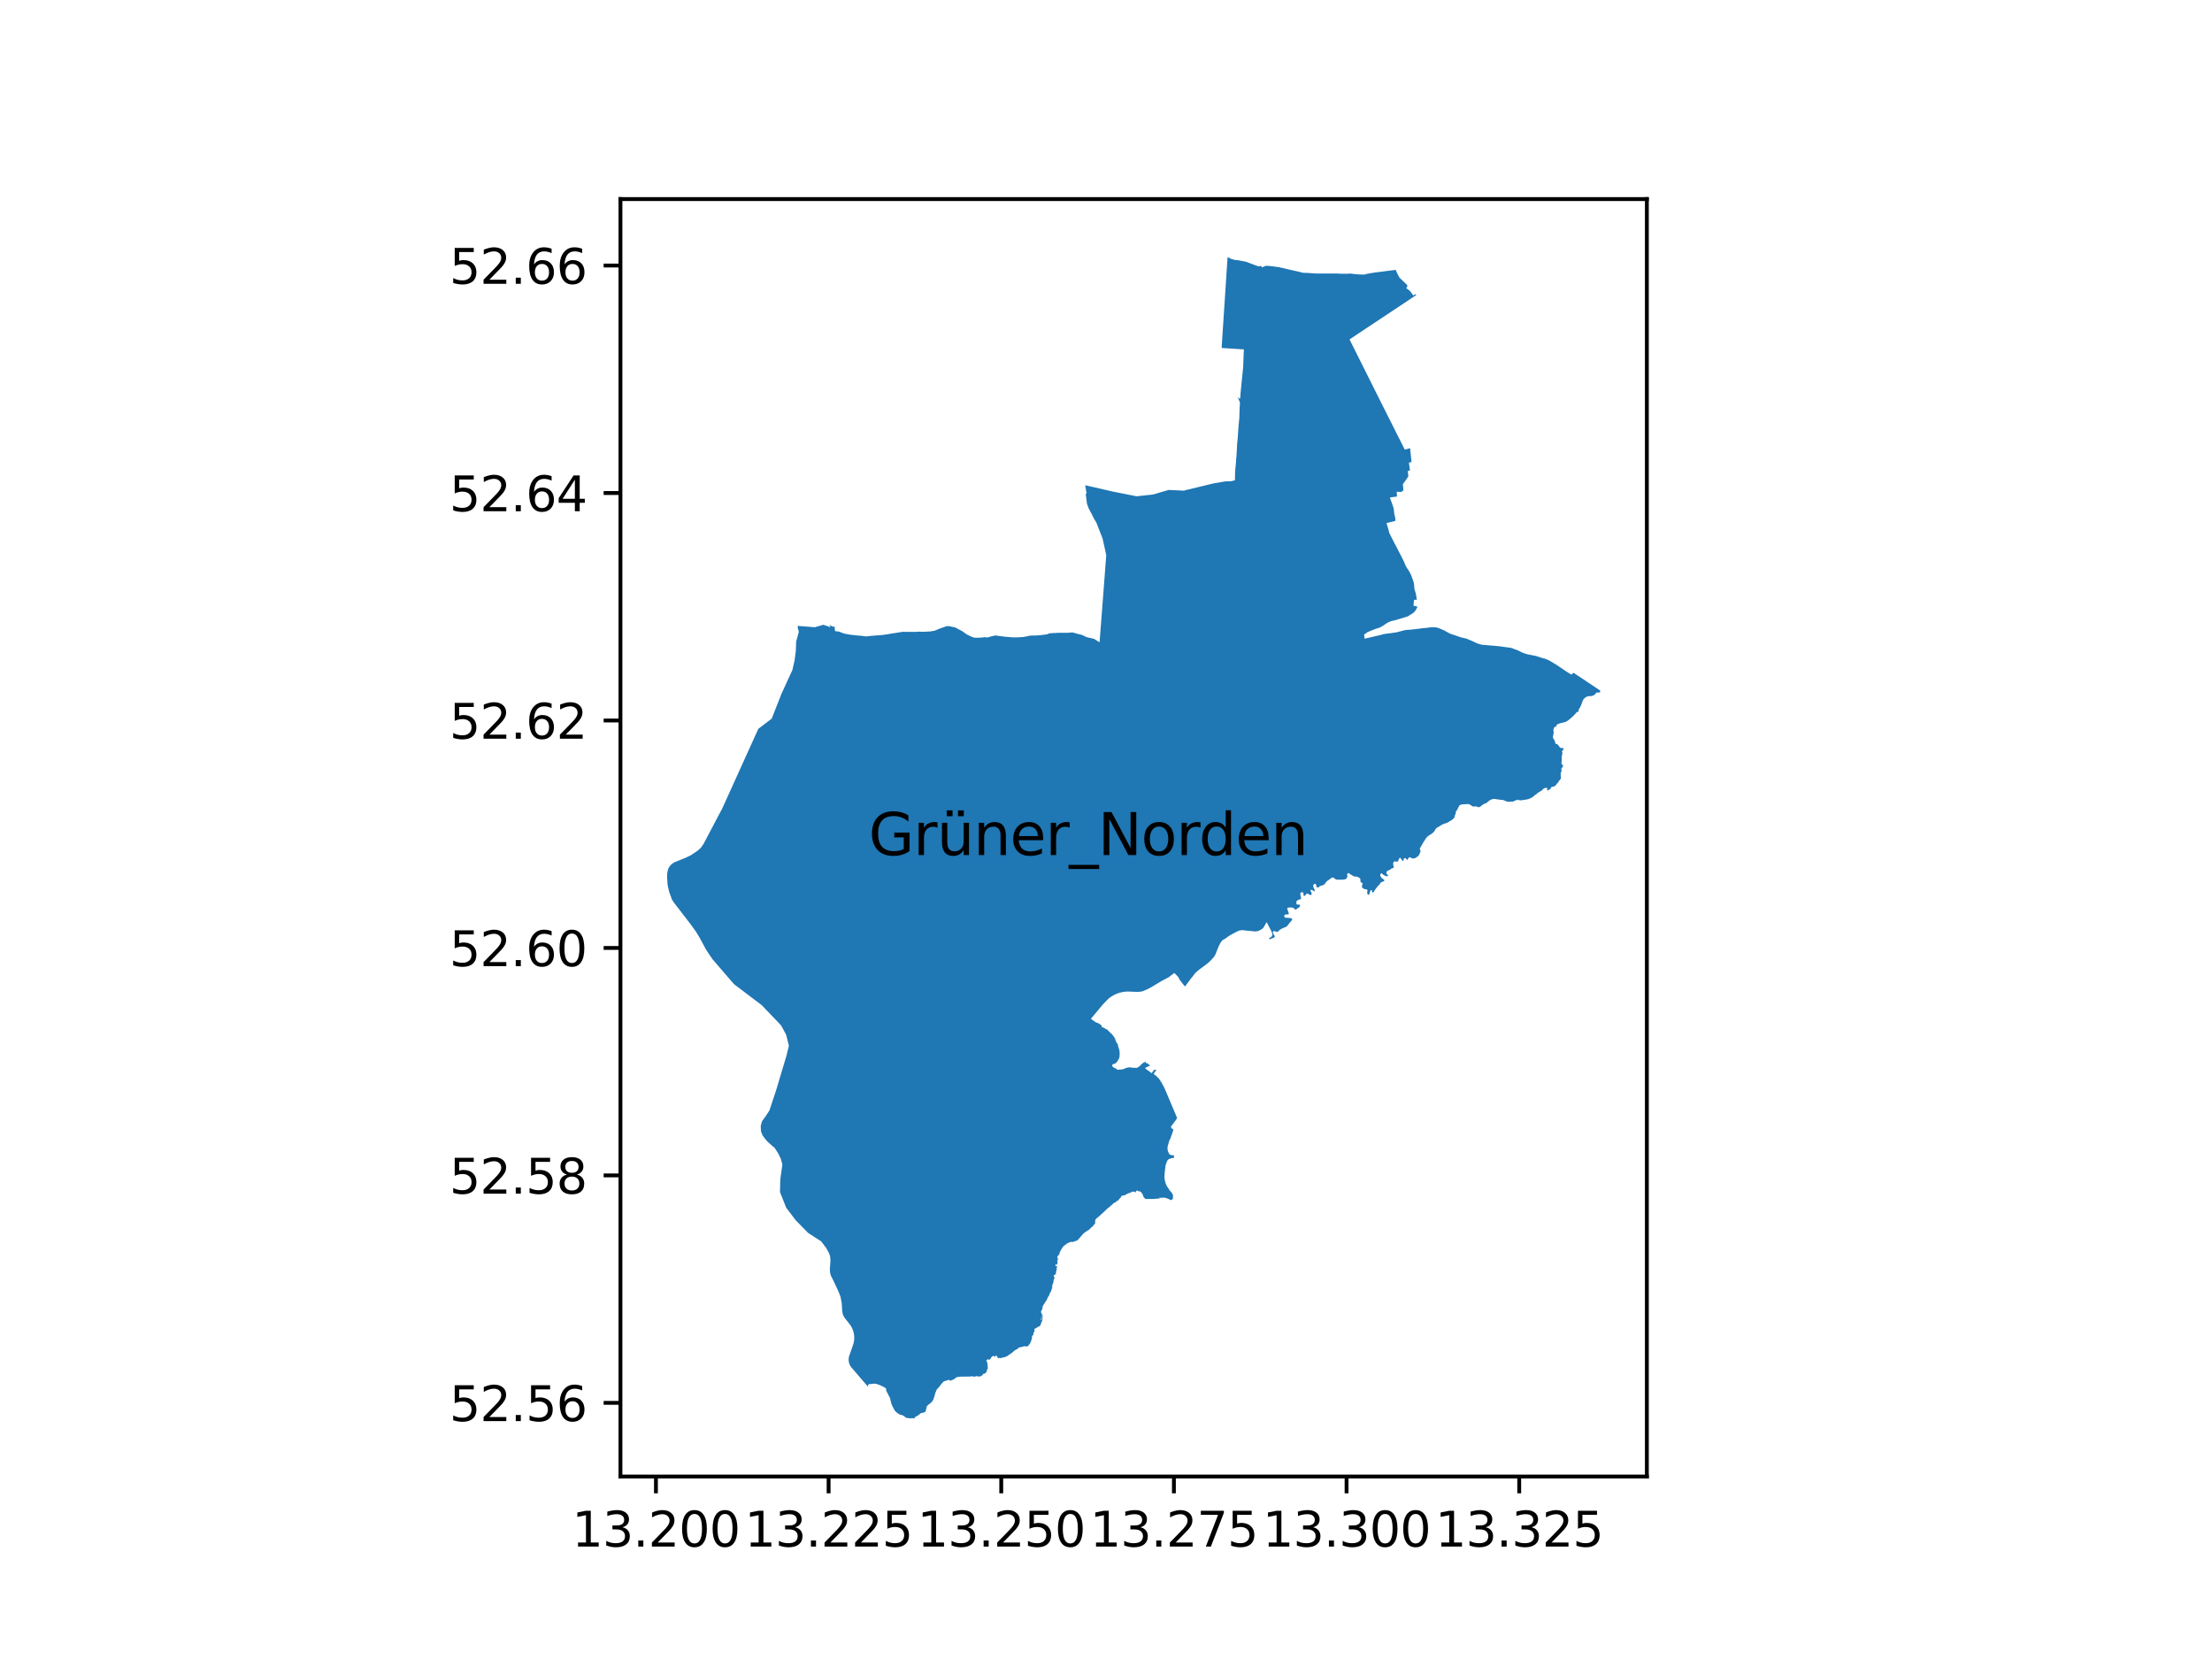 <?xml version="1.0" encoding="utf-8" standalone="no"?>
<!DOCTYPE svg PUBLIC "-//W3C//DTD SVG 1.1//EN"
  "http://www.w3.org/Graphics/SVG/1.1/DTD/svg11.dtd">
<svg xmlns:xlink="http://www.w3.org/1999/xlink" width="460.8pt" height="345.6pt" viewBox="0 0 460.8 345.6" xmlns="http://www.w3.org/2000/svg" version="1.1">
 <defs>
  <style type="text/css">*{stroke-linejoin: round; stroke-linecap: butt}</style>
 </defs>
 <g id="figure_1">
  <g id="patch_1">
   <path d="M 0 345.6 
L 460.8 345.6 
L 460.8 0 
L 0 0 
z
" style="fill: #ffffff"/>
  </g>
  <g id="axes_1">
   <g id="patch_2">
    <path d="M 129.25 307.584 
L 343.07 307.584 
L 343.07 41.472 
L 129.25 41.472 
z
" style="fill: #ffffff"/>
   </g>
   <g id="PatchCollection_1">
    <path d="M 244.52 241.262 
L 244.576 240.689 
L 244.222 240.656 
L 244.157 240.649 
L 244.034 240.635 
L 243.906 240.602 
L 243.729 240.526 
L 243.659 240.473 
L 243.637 240.457 
L 243.604 240.425 
L 243.572 240.39 
L 243.555 240.366 
L 243.539 240.341 
L 243.524 240.313 
L 243.511 240.285 
L 243.465 240.186 
L 243.441 240.143 
L 243.368 240.001 
L 243.332 239.912 
L 243.3 239.822 
L 243.274 239.724 
L 243.254 239.634 
L 243.224 239.419 
L 243.216 239.307 
L 243.211 239.203 
L 243.214 239.073 
L 243.221 238.995 
L 243.233 238.909 
L 243.246 238.833 
L 243.261 238.77 
L 243.284 238.672 
L 243.321 238.545 
L 243.356 238.424 
L 243.388 238.312 
L 243.446 238.107 
L 243.493 237.944 
L 243.538 237.786 
L 243.572 237.675 
L 243.598 237.605 
L 243.639 237.496 
L 243.689 237.392 
L 243.725 237.323 
L 243.76 237.267 
L 243.785 237.225 
L 243.818 237.159 
L 243.856 237.056 
L 243.873 237.012 
L 243.887 236.96 
L 243.902 236.912 
L 243.952 236.772 
L 244.001 236.636 
L 244.072 236.45 
L 244.101 236.376 
L 244.15 236.23 
L 244.208 236.047 
L 244.227 235.988 
L 244.24 235.944 
L 244.257 235.889 
L 244.275 235.831 
L 244.287 235.79 
L 244.295 235.766 
L 244.307 235.748 
L 244.325 235.725 
L 244.338 235.713 
L 244.354 235.697 
L 244.367 235.676 
L 244.373 235.663 
L 244.377 235.646 
L 244.379 235.633 
L 244.379 235.623 
L 244.38 235.603 
L 244.383 235.594 
L 244.381 235.545 
L 244.373 235.504 
L 244.371 235.477 
L 244.372 235.461 
L 244.375 235.433 
L 244.38 235.414 
L 244.397 235.323 
L 244.401 235.302 
L 244.403 235.282 
L 244.401 235.255 
L 244.394 235.232 
L 244.383 235.211 
L 244.364 235.189 
L 244.349 235.177 
L 244.328 235.166 
L 244.297 235.16 
L 244.262 235.155 
L 244.224 235.144 
L 244.182 235.129 
L 244.142 235.107 
L 244.108 235.083 
L 244.079 235.059 
L 244.049 235.029 
L 244.024 234.998 
L 244.017 234.987 
L 243.997 234.954 
L 243.979 234.913 
L 243.968 234.879 
L 243.956 234.829 
L 243.952 234.784 
L 243.952 234.738 
L 243.956 234.702 
L 243.964 234.665 
L 243.975 234.633 
L 243.993 234.589 
L 244.019 234.544 
L 244.043 234.512 
L 244.077 234.476 
L 244.097 234.458 
L 244.119 234.441 
L 245.08 233.161 
L 245.098 233.097 
L 245.112 233.058 
L 245.132 233.01 
L 245.155 232.965 
L 245.189 232.911 
L 245.21 232.882 
L 244.886 232.116 
L 244.455 231.097 
L 244.115 230.291 
L 243.796 229.537 
L 243.393 228.584 
L 243.088 227.859 
L 242.985 227.616 
L 242.815 227.215 
L 242.716 226.983 
L 242.655 226.846 
L 242.56 226.641 
L 242.496 226.513 
L 242.419 226.361 
L 242.342 226.214 
L 242.268 226.077 
L 242.109 225.798 
L 242.102 225.767 
L 242.111 225.75 
L 241.436 224.703 
L 241.228 224.499 
L 241.14 224.413 
L 240.871 224.148 
L 240.301 223.713 
L 240.331 223.665 
L 240.346 223.671 
L 240.432 223.549 
L 240.483 223.479 
L 240.836 222.983 
L 240.862 222.947 
L 240.699 222.828 
L 240.396 222.902 
L 240.154 223.237 
L 239.944 223.529 
L 239.957 223.543 
L 239.93 223.578 
L 239.22 223.042 
L 239.066 222.934 
L 238.926 222.836 
L 238.661 222.65 
L 238.632 222.621 
L 238.615 222.591 
L 238.605 222.558 
L 238.603 222.534 
L 238.604 222.506 
L 238.606 222.494 
L 238.609 222.484 
L 238.613 222.473 
L 238.618 222.462 
L 238.621 222.455 
L 238.624 222.452 
L 238.628 222.445 
L 238.633 222.438 
L 238.64 222.429 
L 238.648 222.421 
L 238.657 222.413 
L 238.664 222.407 
L 238.671 222.402 
L 238.676 222.399 
L 238.682 222.396 
L 238.69 222.392 
L 238.7 222.387 
L 238.711 222.383 
L 238.72 222.381 
L 239.606 221.969 
L 239.462 221.859 
L 239.052 221.541 
L 238.904 221.427 
L 238.904 221.427 
L 238.825 221.482 
L 238.784 221.51 
L 238.664 221.412 
L 238.691 221.378 
L 238.748 221.306 
L 238.563 221.164 
L 238.477 221.261 
L 238.387 221.318 
L 238.281 221.346 
L 238.231 221.349 
L 238.228 221.35 
L 238.226 221.35 
L 238.224 221.351 
L 238.222 221.352 
L 238.219 221.353 
L 238.217 221.354 
L 238.216 221.355 
L 238.213 221.357 
L 238.211 221.358 
L 238.21 221.359 
L 238.203 221.364 
L 238.195 221.37 
L 238.188 221.376 
L 238.182 221.383 
L 238.176 221.39 
L 238.154 221.413 
L 238.151 221.416 
L 238.132 221.432 
L 238.108 221.451 
L 238.091 221.461 
L 238.084 221.466 
L 238.081 221.467 
L 238.071 221.475 
L 238.063 221.48 
L 238.055 221.486 
L 238.03 221.506 
L 238.019 221.515 
L 238.004 221.528 
L 237.983 221.549 
L 237.611 221.859 
L 237.612 221.887 
L 237.568 221.976 
L 237.561 221.985 
L 237.548 221.995 
L 237.532 222.011 
L 237.359 222.129 
L 237.216 222.227 
L 237.151 222.27 
L 237.017 222.361 
L 236.881 222.453 
L 236.643 222.448 
L 236.474 222.443 
L 236.213 222.438 
L 235.918 222.429 
L 235.723 222.424 
L 235.668 222.352 
L 235.495 222.343 
L 235.484 222.345 
L 235.412 222.355 
L 235.302 222.366 
L 235.236 222.371 
L 235.08 222.375 
L 235.01 222.383 
L 234.933 222.394 
L 234.85 222.41 
L 234.663 222.451 
L 234.622 222.46 
L 234.577 222.47 
L 234.531 222.486 
L 234.485 222.504 
L 234.402 222.549 
L 234.286 222.611 
L 234.187 222.66 
L 234.142 222.682 
L 234.089 222.703 
L 234.037 222.716 
L 233.957 222.729 
L 233.879 222.743 
L 233.836 222.749 
L 233.777 222.752 
L 233.754 222.753 
L 233.726 222.756 
L 233.687 222.762 
L 233.657 222.77 
L 233.654 222.783 
L 233.65 222.793 
L 233.643 222.804 
L 233.634 222.812 
L 233.623 222.817 
L 233.59 222.824 
L 233.568 222.828 
L 233.384 222.798 
L 233.366 222.794 
L 233.332 222.787 
L 233.293 222.785 
L 233.251 222.79 
L 233.223 222.799 
L 233.178 222.816 
L 233.141 222.829 
L 233.101 222.838 
L 233.064 222.845 
L 233.029 222.849 
L 232.995 222.85 
L 232.954 222.851 
L 232.916 222.848 
L 232.88 222.843 
L 232.843 222.835 
L 232.806 222.826 
L 232.771 222.813 
L 232.737 222.8 
L 232.703 222.783 
L 232.672 222.766 
L 232.643 222.747 
L 232.613 222.726 
L 232.585 222.701 
L 232.559 222.677 
L 232.533 222.65 
L 232.488 222.618 
L 232.435 222.586 
L 232.388 222.559 
L 232.334 222.535 
L 232.281 222.513 
L 232.223 222.494 
L 232.201 222.489 
L 232.18 222.482 
L 232.159 222.474 
L 232.139 222.466 
L 232.117 222.455 
L 232.101 222.445 
L 231.977 222.388 
L 231.9 222.295 
L 231.764 222.176 
L 231.746 222.147 
L 231.719 222.1 
L 231.707 222.076 
L 231.702 222.068 
L 231.693 222.046 
L 231.688 222.022 
L 231.687 222.003 
L 231.689 221.979 
L 231.694 221.962 
L 231.744 221.852 
L 231.772 221.695 
L 231.854 221.678 
L 232.131 221.623 
L 232.215 221.593 
L 232.32 221.526 
L 232.476 221.428 
L 232.545 221.363 
L 232.606 221.298 
L 232.665 221.225 
L 232.772 221.071 
L 233.079 220.575 
L 233.201 220.227 
L 233.223 219.922 
L 233.236 219.623 
L 233.247 219.545 
L 233.26 219.446 
L 233.256 219.401 
L 233.22 219.063 
L 233.208 218.945 
L 233.168 218.706 
L 233.04 218.279 
L 233.023 218.213 
L 232.951 218.059 
L 232.921 217.858 
L 232.898 217.707 
L 232.888 217.64 
L 232.881 217.607 
L 232.812 217.499 
L 232.558 217.102 
L 232.441 216.862 
L 232.425 216.81 
L 232.323 216.478 
L 232.142 216.094 
L 232.047 215.97 
L 231.755 215.592 
L 231.722 215.557 
L 231.69 215.522 
L 231.659 215.485 
L 231.63 215.448 
L 231.584 215.387 
L 231.566 215.366 
L 231.547 215.346 
L 231.526 215.328 
L 231.504 215.31 
L 231.38 215.219 
L 231.348 215.193 
L 231.317 215.166 
L 231.288 215.138 
L 231.26 215.109 
L 231.232 215.078 
L 231.206 215.047 
L 231.156 214.988 
L 231.104 214.931 
L 231.051 214.876 
L 230.997 214.822 
L 230.94 214.769 
L 230.911 214.746 
L 230.882 214.722 
L 230.855 214.696 
L 230.828 214.669 
L 230.803 214.642 
L 230.779 214.613 
L 230.749 214.581 
L 230.715 214.549 
L 230.68 214.519 
L 230.645 214.492 
L 230.607 214.467 
L 230.568 214.443 
L 230.528 214.422 
L 230.487 214.404 
L 230.445 214.387 
L 230.412 214.411 
L 229.925 214.068 
L 229.909 214.082 
L 229.837 214.075 
L 229.68 214.002 
L 229.454 213.897 
L 229.507 213.728 
L 229.544 213.668 
L 229.526 213.648 
L 229.349 213.506 
L 229.171 213.407 
L 229.046 213.306 
L 229.019 213.29 
L 228.963 213.256 
L 228.909 213.223 
L 228.843 213.184 
L 228.65 213.084 
L 228.428 213.027 
L 228.295 212.973 
L 228.127 212.858 
L 227.872 212.68 
L 227.721 212.572 
L 227.563 212.462 
L 227.443 212.38 
L 227.289 212.273 
L 227.277 212.266 
L 227.265 212.26 
L 227.252 212.257 
L 227.238 212.255 
L 229.743 209.253 
L 230.435 208.538 
L 230.664 208.3 
L 230.951 208.014 
L 230.968 208.001 
L 231.046 207.937 
L 231.126 207.874 
L 231.207 207.813 
L 231.289 207.754 
L 231.373 207.697 
L 231.457 207.641 
L 231.543 207.588 
L 231.648 207.521 
L 231.754 207.457 
L 231.861 207.394 
L 231.969 207.334 
L 232.078 207.276 
L 232.188 207.219 
L 232.3 207.165 
L 232.405 207.116 
L 232.512 207.069 
L 232.619 207.024 
L 232.728 206.981 
L 232.837 206.941 
L 232.946 206.902 
L 233.057 206.866 
L 233.118 206.843 
L 233.179 206.822 
L 233.24 206.803 
L 233.302 206.785 
L 233.365 206.769 
L 233.428 206.755 
L 233.491 206.743 
L 233.598 206.717 
L 233.705 206.693 
L 233.812 206.671 
L 233.92 206.652 
L 234.028 206.634 
L 234.136 206.62 
L 234.246 206.604 
L 234.356 206.59 
L 234.466 206.579 
L 234.576 206.57 
L 234.687 206.563 
L 234.798 206.558 
L 234.909 206.556 
L 235.019 206.556 
L 236.449 206.614 
L 236.799 206.628 
L 236.907 206.626 
L 237.06 206.621 
L 237.685 206.575 
L 238.106 206.473 
L 238.483 206.307 
L 238.935 206.111 
L 239.546 205.804 
L 239.845 205.637 
L 241.597 204.589 
L 242.021 204.336 
L 242.422 204.125 
L 243.177 203.729 
L 243.486 203.563 
L 244.212 203.008 
L 244.635 202.684 
L 244.909 202.965 
L 244.917 202.96 
L 245.085 203.142 
L 245.515 203.61 
L 245.669 203.97 
L 245.727 204.066 
L 245.793 204.174 
L 246.653 205.272 
L 246.878 205.497 
L 247.259 204.962 
L 247.357 204.835 
L 247.51 204.637 
L 247.707 204.381 
L 247.845 204.187 
L 248.009 203.958 
L 248.145 203.768 
L 248.156 203.779 
L 248.442 203.437 
L 248.48 203.391 
L 248.898 202.805 
L 249.427 202.312 
L 249.751 202.036 
L 251.154 201.006 
L 251.311 200.877 
L 251.806 200.472 
L 252.12 200.179 
L 252.463 199.817 
L 252.898 199.323 
L 253.184 198.839 
L 253.249 198.729 
L 253.287 198.624 
L 253.413 198.27 
L 253.45 198.179 
L 253.468 198.134 
L 253.503 198.048 
L 253.599 197.815 
L 253.657 197.669 
L 253.763 197.413 
L 253.835 197.236 
L 253.92 197.033 
L 253.922 197.026 
L 254.328 196.277 
L 254.546 196.013 
L 254.704 195.822 
L 255.315 195.492 
L 255.957 195.007 
L 256.299 194.803 
L 257.647 194.076 
L 258.186 193.845 
L 258.767 193.76 
L 259.869 193.885 
L 260.114 193.903 
L 260.874 193.978 
L 261.533 194.039 
L 262.036 193.962 
L 262.353 193.836 
L 262.915 193.522 
L 263.176 193.27 
L 263.407 192.919 
L 263.591 192.536 
L 263.652 192.443 
L 263.879 192.095 
L 263.924 192.184 
L 264.042 192.415 
L 264.905 194.107 
L 265.083 194.785 
L 264.797 195.212 
L 264.41 195.411 
L 264.377 195.447 
L 264.422 195.563 
L 264.476 195.708 
L 264.537 195.672 
L 264.6 195.649 
L 264.953 195.481 
L 264.988 195.474 
L 265.018 195.477 
L 265.304 195.367 
L 265.432 195.289 
L 265.477 195.261 
L 265.544 195.158 
L 265.563 195.074 
L 265.506 194.916 
L 265.46 194.811 
L 265.325 194.65 
L 265.175 194.324 
L 265.176 194.151 
L 265.206 194.058 
L 265.341 193.978 
L 265.407 193.968 
L 265.492 193.966 
L 265.958 194.138 
L 266.052 194.144 
L 266.199 194.083 
L 266.245 194.049 
L 266.547 193.75 
L 266.697 193.638 
L 267.25 193.341 
L 267.7 193.162 
L 267.977 193.04 
L 268.101 192.945 
L 268.746 192.133 
L 268.809 192.081 
L 269.061 191.767 
L 269.166 191.603 
L 269.165 191.426 
L 269.1 191.31 
L 269.03 191.284 
L 268.084 191.177 
L 268.043 191.199 
L 267.731 191.168 
L 267.653 191.126 
L 267.553 190.965 
L 267.52 190.799 
L 267.527 190.727 
L 267.653 190.574 
L 267.742 190.529 
L 268.082 190.486 
L 268.228 190.505 
L 268.339 190.504 
L 268.392 190.481 
L 268.456 190.402 
L 268.473 190.279 
L 268.385 189.969 
L 268.156 189.322 
L 268.161 189.276 
L 268.176 189.177 
L 268.24 189.104 
L 268.343 189.07 
L 268.774 189.051 
L 269.152 189.059 
L 269.28 189.076 
L 269.528 189.204 
L 269.543 189.233 
L 269.641 189.309 
L 269.821 189.489 
L 269.876 189.519 
L 269.921 189.512 
L 270.292 189.233 
L 270.674 188.995 
L 270.696 188.941 
L 270.814 188.666 
L 270.818 188.593 
L 270.815 188.537 
L 270.748 188.465 
L 270.682 188.45 
L 270.208 188.429 
L 270.147 188.408 
L 270.062 188.29 
L 270.078 187.777 
L 270.114 187.696 
L 270.465 187.466 
L 270.631 187.388 
L 270.886 187.336 
L 270.916 187.316 
L 271.008 187.226 
L 271.047 187.136 
L 271.013 186.969 
L 270.88 186.305 
L 270.879 186.068 
L 270.899 186.039 
L 270.963 186.03 
L 271.057 185.891 
L 271.249 185.847 
L 271.365 185.88 
L 271.475 185.99 
L 271.519 186.067 
L 271.536 186.156 
L 271.538 186.244 
L 271.542 186.497 
L 271.579 186.577 
L 271.656 186.624 
L 271.752 186.627 
L 271.821 186.607 
L 271.991 186.421 
L 272.043 186.38 
L 272.054 186.337 
L 272.142 186.194 
L 272.339 186.148 
L 272.404 186.156 
L 272.751 186.356 
L 272.848 186.409 
L 272.898 186.431 
L 273.015 186.441 
L 273.148 186.412 
L 273.229 186.326 
L 273.258 186.157 
L 273.204 185.944 
L 273.042 185.658 
L 273.007 185.624 
L 273.026 185.492 
L 273.065 185.372 
L 273.104 185.35 
L 273.153 185.349 
L 273.431 185.433 
L 273.459 185.474 
L 273.612 185.583 
L 273.656 185.639 
L 273.737 185.675 
L 273.839 185.643 
L 273.887 185.572 
L 273.897 185.393 
L 273.747 185.145 
L 273.565 184.691 
L 273.56 184.601 
L 273.592 184.462 
L 273.609 184.39 
L 273.646 184.294 
L 273.675 184.237 
L 273.716 184.19 
L 273.764 184.158 
L 273.842 184.126 
L 273.874 184.12 
L 273.917 184.12 
L 273.951 184.125 
L 274.02 184.154 
L 274.058 184.179 
L 274.139 184.267 
L 274.194 184.33 
L 274.219 184.387 
L 274.226 184.592 
L 274.195 184.704 
L 274.363 184.845 
L 274.592 184.863 
L 274.778 184.816 
L 274.849 184.676 
L 274.938 184.619 
L 275.174 184.511 
L 275.224 184.506 
L 275.562 184.408 
L 275.797 184.292 
L 275.848 184.246 
L 275.922 184.2 
L 275.952 184.176 
L 275.991 184.12 
L 276.167 183.878 
L 276.203 183.801 
L 276.432 183.563 
L 276.496 183.515 
L 276.612 183.41 
L 276.678 183.379 
L 276.731 183.353 
L 277.026 183.152 
L 277.079 183.101 
L 277.26 182.945 
L 277.391 182.868 
L 277.527 182.806 
L 277.584 182.788 
L 277.62 182.782 
L 277.717 182.822 
L 277.751 182.828 
L 278.02 182.982 
L 278.038 183.014 
L 278.068 183.047 
L 278.159 183.131 
L 278.227 183.167 
L 278.314 183.191 
L 278.495 183.233 
L 278.633 183.25 
L 278.752 183.258 
L 278.869 183.256 
L 279.016 183.25 
L 279.067 183.251 
L 279.25 183.255 
L 279.325 183.258 
L 279.36 183.263 
L 279.502 183.262 
L 279.51 183.25 
L 279.561 183.255 
L 279.703 183.244 
L 279.756 183.233 
L 279.884 183.217 
L 279.949 183.221 
L 280.155 183.186 
L 280.188 183.173 
L 280.226 183.157 
L 280.295 183.128 
L 280.41 183.102 
L 280.429 183.096 
L 280.489 183.051 
L 280.474 183.024 
L 280.493 182.995 
L 280.598 182.838 
L 280.596 182.793 
L 280.605 182.761 
L 280.643 182.677 
L 280.722 182.636 
L 280.671 182.483 
L 280.651 182.369 
L 280.634 182.219 
L 280.669 182.008 
L 280.711 181.946 
L 280.778 181.894 
L 280.844 181.877 
L 280.94 181.895 
L 280.978 181.904 
L 281.136 182.004 
L 281.22 182.083 
L 281.43 182.215 
L 281.536 182.249 
L 281.617 182.302 
L 281.777 182.405 
L 281.845 182.45 
L 281.942 182.497 
L 282.037 182.557 
L 282.218 182.612 
L 282.424 182.594 
L 282.491 182.597 
L 282.684 182.64 
L 282.824 182.678 
L 282.94 182.755 
L 283.105 182.832 
L 283.223 182.907 
L 283.29 182.956 
L 283.323 182.99 
L 283.365 183.071 
L 283.391 183.183 
L 283.391 183.3 
L 283.386 183.38 
L 283.403 183.4 
L 283.404 183.567 
L 283.441 183.729 
L 283.468 183.771 
L 283.512 183.801 
L 283.662 183.872 
L 283.736 183.926 
L 283.765 183.94 
L 283.814 183.998 
L 283.826 184.035 
L 283.836 184.124 
L 283.831 184.169 
L 283.723 184.614 
L 283.689 184.755 
L 283.922 185.028 
L 284.046 185.091 
L 284.244 185.226 
L 284.401 185.25 
L 284.552 185.228 
L 284.6 185.221 
L 284.771 185.308 
L 284.778 185.357 
L 284.852 185.419 
L 284.879 185.528 
L 284.845 185.72 
L 284.8 185.851 
L 284.823 186.023 
L 284.898 186.279 
L 284.938 186.353 
L 284.973 186.382 
L 285.086 186.396 
L 285.175 186.368 
L 285.258 186.287 
L 285.278 186.216 
L 285.273 186.183 
L 285.35 185.911 
L 285.424 185.702 
L 285.576 185.405 
L 285.661 185.403 
L 285.723 185.42 
L 285.762 185.48 
L 285.794 185.561 
L 285.825 185.743 
L 285.874 185.863 
L 285.936 185.915 
L 285.999 185.92 
L 286.073 185.904 
L 286.087 185.866 
L 286.223 185.776 
L 286.307 185.554 
L 286.694 185.019 
L 286.851 184.826 
L 286.981 184.655 
L 287.008 184.623 
L 287.164 184.444 
L 287.241 184.389 
L 287.294 184.365 
L 287.383 184.256 
L 287.397 184.238 
L 287.402 184.218 
L 287.458 184.116 
L 287.461 184.103 
L 287.499 184.06 
L 287.594 183.91 
L 287.683 183.835 
L 287.771 183.785 
L 287.842 183.745 
L 287.887 183.739 
L 287.993 183.699 
L 288.105 183.633 
L 288.155 183.612 
L 288.209 183.605 
L 288.338 183.511 
L 288.354 183.486 
L 288.389 183.393 
L 288.368 183.319 
L 288.252 183.203 
L 288.171 183.165 
L 287.912 182.973 
L 287.863 182.923 
L 287.667 182.669 
L 287.595 182.601 
L 287.573 182.552 
L 287.535 182.364 
L 287.535 182.303 
L 287.585 182.08 
L 287.623 182.031 
L 287.674 181.965 
L 287.716 181.94 
L 287.792 181.931 
L 287.907 181.979 
L 288.169 182.241 
L 288.267 182.28 
L 288.511 182.409 
L 288.564 182.454 
L 288.75 182.523 
L 288.792 182.537 
L 289.026 182.521 
L 289.11 182.48 
L 289.153 182.423 
L 289.161 182.383 
L 289.146 182.307 
L 288.926 182.107 
L 288.851 182.035 
L 288.822 181.966 
L 288.814 181.844 
L 288.847 181.703 
L 288.925 181.523 
L 288.974 181.445 
L 289.084 181.35 
L 289.127 181.336 
L 289.324 181.305 
L 289.382 181.289 
L 289.417 181.271 
L 289.653 181.095 
L 289.857 180.94 
L 289.925 180.915 
L 290.106 180.845 
L 290.24 180.812 
L 290.338 180.715 
L 290.341 180.512 
L 290.278 180.365 
L 290.212 179.906 
L 290.221 179.838 
L 290.235 179.783 
L 290.261 179.717 
L 290.346 179.576 
L 290.391 179.55 
L 290.465 179.443 
L 290.497 179.421 
L 290.572 179.421 
L 290.794 179.486 
L 290.875 179.497 
L 291.08 179.488 
L 291.196 179.46 
L 291.26 179.386 
L 291.296 179.237 
L 291.327 179.162 
L 291.413 178.991 
L 291.425 178.985 
L 291.447 178.886 
L 291.567 178.715 
L 291.604 178.685 
L 291.684 178.689 
L 291.731 178.71 
L 291.824 178.852 
L 292.054 179.163 
L 292.117 179.271 
L 292.142 179.31 
L 292.213 179.333 
L 292.312 179.315 
L 292.391 179.256 
L 292.393 179.2 
L 292.461 178.861 
L 292.491 178.814 
L 292.522 178.798 
L 292.628 178.755 
L 292.767 178.774 
L 292.8 178.788 
L 292.829 178.828 
L 293.042 179.031 
L 293.071 179.102 
L 293.114 179.128 
L 293.186 179.12 
L 293.222 179.09 
L 293.337 178.891 
L 293.491 178.626 
L 293.525 178.608 
L 293.69 178.574 
L 294.092 178.747 
L 294.147 178.776 
L 294.183 178.803 
L 294.234 178.829 
L 294.318 178.836 
L 294.48 178.841 
L 294.855 178.74 
L 295.485 178.305 
L 295.568 178.173 
L 295.679 177.943 
L 295.804 177.685 
L 295.902 177.417 
L 295.929 177.269 
L 295.884 177.157 
L 295.832 177.032 
L 295.773 176.85 
L 295.774 176.804 
L 295.835 176.651 
L 295.954 176.454 
L 295.954 176.453 
L 296.05 176.294 
L 296.086 176.227 
L 296.314 175.83 
L 296.575 175.363 
L 296.667 175.223 
L 296.801 175.038 
L 296.825 175.006 
L 296.886 174.895 
L 297 174.701 
L 297.101 174.581 
L 297.13 174.552 
L 297.273 174.383 
L 297.316 174.347 
L 297.406 174.25 
L 297.604 174.079 
L 297.856 173.931 
L 297.911 173.892 
L 298.067 173.805 
L 298.337 173.605 
L 298.547 173.439 
L 298.741 173.242 
L 298.908 172.956 
L 298.953 172.879 
L 298.977 172.832 
L 299.002 172.805 
L 299.129 172.634 
L 299.268 172.489 
L 299.339 172.429 
L 299.434 172.372 
L 299.737 172.208 
L 299.897 172.097 
L 299.967 172.073 
L 300.261 171.876 
L 300.279 171.864 
L 300.482 171.758 
L 300.739 171.644 
L 301.384 171.436 
L 301.569 171.324 
L 301.698 171.285 
L 301.893 171.205 
L 301.847 171.143 
L 302.214 170.961 
L 302.215 170.961 
L 302.522 170.754 
L 302.53 170.749 
L 302.629 170.682 
L 302.89 170.411 
L 303.025 170.169 
L 303.027 170.166 
L 303.046 170.109 
L 303.05 170.001 
L 303.065 169.941 
L 303.035 169.92 
L 303.106 169.805 
L 303.189 169.627 
L 303.263 169.409 
L 303.268 169.343 
L 303.249 169.217 
L 303.384 168.905 
L 303.448 168.804 
L 303.511 168.812 
L 303.54 168.761 
L 303.655 168.493 
L 303.734 168.327 
L 303.736 168.321 
L 303.75 168.282 
L 303.773 168.219 
L 303.76 168.132 
L 303.835 168.18 
L 303.867 168.09 
L 303.946 167.916 
L 303.954 167.905 
L 304.013 167.82 
L 304.141 167.708 
L 304.277 167.649 
L 304.646 167.566 
L 304.772 167.549 
L 305.378 167.523 
L 305.808 167.491 
L 305.933 167.507 
L 306.041 167.541 
L 306.27 167.649 
L 306.416 167.752 
L 306.556 167.833 
L 306.666 167.91 
L 306.789 167.982 
L 306.936 168.026 
L 307.042 168.02 
L 307.208 167.98 
L 307.38 167.98 
L 307.484 167.99 
L 307.694 168.04 
L 307.839 168.108 
L 307.926 168.139 
L 308.009 168.152 
L 308.096 168.156 
L 308.217 168.117 
L 308.364 168.035 
L 308.514 167.937 
L 308.649 167.815 
L 308.781 167.714 
L 308.918 167.605 
L 309.052 167.528 
L 309.179 167.457 
L 309.283 167.407 
L 309.614 167.302 
L 309.713 167.254 
L 309.726 167.229 
L 310.088 166.902 
L 310.509 166.621 
L 310.925 166.462 
L 311.16 166.441 
L 311.413 166.436 
L 311.485 166.44 
L 311.804 166.513 
L 312.236 166.545 
L 312.306 166.538 
L 312.331 166.623 
L 312.468 166.609 
L 312.685 166.61 
L 312.777 166.608 
L 312.942 166.632 
L 313.075 166.652 
L 313.276 166.711 
L 313.367 166.747 
L 313.568 166.838 
L 313.629 166.871 
L 313.788 166.934 
L 313.846 166.952 
L 314.223 167.02 
L 314.273 167.031 
L 314.4 167.017 
L 314.714 167 
L 314.774 166.988 
L 314.87 166.986 
L 315.158 166.991 
L 315.218 166.987 
L 315.322 166.922 
L 315.447 166.863 
L 315.716 166.731 
L 315.833 166.69 
L 315.895 166.68 
L 315.911 166.664 
L 315.933 166.666 
L 315.975 166.658 
L 316.085 166.622 
L 316.113 166.578 
L 316.186 166.545 
L 316.253 166.735 
L 316.355 166.702 
L 316.487 166.679 
L 316.655 166.68 
L 316.762 166.745 
L 316.786 166.74 
L 316.817 166.733 
L 316.865 166.726 
L 316.905 166.721 
L 317.544 166.62 
L 318.001 166.554 
L 318.107 166.526 
L 318.221 166.507 
L 318.437 166.453 
L 318.633 166.367 
L 318.834 166.288 
L 319.206 166.081 
L 319.379 165.958 
L 319.551 165.831 
L 319.701 165.669 
L 319.88 165.553 
L 320.066 165.43 
L 320.294 165.212 
L 320.3 165.209 
L 320.499 165.078 
L 320.683 164.97 
L 320.961 164.805 
L 321.139 164.697 
L 321.229 164.644 
L 321.302 164.549 
L 321.385 164.441 
L 321.49 164.357 
L 321.58 164.291 
L 321.787 164.202 
L 321.829 164.19 
L 321.895 164.107 
L 321.95 164.09 
L 322.035 164.126 
L 322.138 164.12 
L 322.249 164.187 
L 322.349 164.191 
L 322.369 164.247 
L 322.28 164.434 
L 322.293 164.484 
L 322.268 164.574 
L 322.342 164.648 
L 322.476 164.639 
L 322.564 164.573 
L 322.869 164.391 
L 323.026 164.309 
L 323.126 164.034 
L 323.199 163.962 
L 323.243 163.933 
L 323.376 163.901 
L 323.478 163.871 
L 323.538 163.877 
L 323.603 163.873 
L 323.619 163.871 
L 323.703 163.868 
L 323.808 163.76 
L 323.96 163.688 
L 324.041 163.667 
L 324.114 163.606 
L 324.123 163.587 
L 324.108 163.541 
L 324.254 163.376 
L 324.249 163.325 
L 324.349 163.227 
L 324.406 163.176 
L 324.543 163.062 
L 324.574 162.97 
L 324.698 162.859 
L 324.718 162.753 
L 324.832 162.601 
L 324.868 162.556 
L 325.019 162.382 
L 325.143 162.194 
L 325.155 162.176 
L 325.155 161.973 
L 325.186 161.932 
L 325.197 161.878 
L 325.187 161.834 
L 325.158 161.775 
L 325.12 161.709 
L 325.119 161.604 
L 325.121 161.445 
L 325.103 161.293 
L 325.11 161.203 
L 325.187 160.973 
L 325.188 160.771 
L 325.226 160.692 
L 325.332 160.71 
L 325.365 160.648 
L 325.276 160.536 
L 325.329 160.408 
L 325.277 160.352 
L 325.241 160.241 
L 325.232 160.147 
L 325.253 160.113 
L 325.335 160.044 
L 325.457 159.904 
L 325.428 159.828 
L 325.525 159.701 
L 325.586 159.649 
L 325.664 159.44 
L 325.636 159.419 
L 325.528 159.411 
L 325.364 159.203 
L 325.302 159.1 
L 325.282 159.041 
L 325.302 158.681 
L 325.346 158.354 
L 325.332 157.92 
L 325.353 157.649 
L 325.358 157.497 
L 325.414 157.233 
L 325.444 157.049 
L 325.472 157.001 
L 325.479 156.979 
L 325.479 156.951 
L 325.475 156.903 
L 325.479 156.869 
L 325.464 156.848 
L 325.456 156.827 
L 325.459 156.77 
L 325.459 156.743 
L 325.443 156.697 
L 325.383 156.613 
L 325.347 156.555 
L 325.354 156.522 
L 325.42 156.453 
L 325.484 156.413 
L 325.536 156.403 
L 325.559 156.393 
L 325.566 156.384 
L 325.576 156.366 
L 325.582 156.346 
L 325.595 156.336 
L 325.625 156.332 
L 325.635 156.32 
L 325.643 156.301 
L 325.643 156.276 
L 325.632 156.248 
L 325.616 156.212 
L 325.605 156.132 
L 325.612 156.096 
L 325.645 156.04 
L 325.692 155.969 
L 325.748 155.981 
L 325.756 155.968 
L 325.703 155.93 
L 325.621 155.824 
L 325.584 155.805 
L 325.543 155.797 
L 325.303 155.819 
L 325.19 155.816 
L 325.116 155.804 
L 325.046 155.776 
L 324.952 155.697 
L 324.895 155.63 
L 324.695 155.362 
L 324.656 155.295 
L 324.634 155.215 
L 324.603 155.177 
L 324.566 155.153 
L 324.528 155.139 
L 324.473 155.102 
L 324.442 155.075 
L 324.393 155.037 
L 324.309 155 
L 324.245 154.976 
L 324.184 154.958 
L 324.085 154.929 
L 324.019 154.897 
L 323.973 154.856 
L 323.955 154.837 
L 324.017 154.807 
L 323.802 154.179 
L 323.673 153.976 
L 323.495 153.696 
L 323.514 153.416 
L 323.579 153.09 
L 323.639 152.708 
L 323.694 152.552 
L 323.639 152.366 
L 323.586 152.185 
L 323.629 151.911 
L 323.72 151.629 
L 323.873 151.416 
L 324.286 151.328 
L 324.187 151.06 
L 324.478 150.881 
L 324.781 150.746 
L 325.086 150.638 
L 325.394 150.571 
L 325.856 150.472 
L 326.344 150.288 
L 326.774 149.996 
L 327.637 149.258 
L 328.056 148.821 
L 328.462 148.364 
L 328.944 148.144 
L 328.788 147.958 
L 329.165 147.337 
L 329.354 146.954 
L 329.621 146.225 
L 329.733 145.919 
L 329.772 145.855 
L 329.89 145.658 
L 330.099 145.426 
L 330.344 145.242 
L 330.618 145.101 
L 330.933 145.03 
L 331.245 145.01 
L 331.561 144.998 
L 331.866 144.905 
L 332.178 144.739 
L 332.463 144.397 
L 332.636 144.306 
L 332.616 144.25 
L 332.798 144.242 
L 333.222 144.273 
L 333.35 144.178 
L 333.327 144.021 
L 333.351 143.859 
L 333.29 143.813 
L 333.207 143.758 
L 333.172 143.734 
L 330.28 141.807 
L 327.794 140.151 
L 327.345 140.542 
L 326.75 140.167 
L 326.682 140.124 
L 326.678 140.122 
L 326.42 139.957 
L 326.268 139.866 
L 326.22 139.833 
L 325.986 139.674 
L 325.664 139.455 
L 325.34 139.234 
L 325.016 139.014 
L 324.77 138.848 
L 324.645 138.764 
L 324.541 138.694 
L 324.259 138.503 
L 324.137 138.427 
L 323.929 138.302 
L 323.791 138.22 
L 323.653 138.138 
L 323.512 138.054 
L 323.382 137.976 
L 323.096 137.805 
L 322.901 137.689 
L 322.692 137.564 
L 322.68 137.559 
L 322.372 137.433 
L 322.236 137.377 
L 322.026 137.29 
L 321.791 137.198 
L 321.721 137.184 
L 321.592 137.155 
L 321.564 137.149 
L 321.474 137.137 
L 321.336 137.092 
L 321.143 137.025 
L 320.901 136.952 
L 320.747 136.898 
L 320.654 136.869 
L 320.492 136.817 
L 320.29 136.752 
L 320.173 136.714 
L 319.997 136.655 
L 319.718 136.6 
L 319.291 136.516 
L 318.978 136.455 
L 318.552 136.371 
L 318.476 136.356 
L 318.184 136.299 
L 318.131 136.282 
L 318.008 136.245 
L 317.952 136.228 
L 317.737 136.162 
L 317.718 136.157 
L 317.303 136.03 
L 317.292 136.027 
L 317.059 135.912 
L 316.902 135.835 
L 316.497 135.635 
L 316.218 135.497 
L 316.18 135.479 
L 316.079 135.441 
L 315.687 135.293 
L 315.636 135.274 
L 315.405 135.188 
L 315.142 135.089 
L 314.973 135.026 
L 314.808 134.965 
L 314.532 134.928 
L 314.389 134.908 
L 314.215 134.885 
L 313.745 134.821 
L 313.687 134.813 
L 313.525 134.791 
L 313.513 134.79 
L 313.25 134.753 
L 313.147 134.739 
L 312.724 134.68 
L 312.451 134.642 
L 312.362 134.634 
L 311.98 134.597 
L 311.599 134.56 
L 311.422 134.543 
L 311.214 134.526 
L 310.782 134.489 
L 310.358 134.452 
L 309.935 134.416 
L 309.512 134.38 
L 309.088 134.344 
L 308.703 134.311 
L 308.372 134.216 
L 308.239 134.179 
L 308.045 134.124 
L 307.959 134.099 
L 307.924 134.089 
L 307.684 134.02 
L 307.678 134.017 
L 306.929 133.657 
L 306.862 133.625 
L 306.83 133.609 
L 306.64 133.517 
L 306.481 133.452 
L 306.464 133.445 
L 306.083 133.287 
L 305.946 133.23 
L 305.851 133.19 
L 305.619 133.093 
L 305.47 133.031 
L 305.382 133.011 
L 304.976 132.915 
L 304.879 132.892 
L 304.571 132.818 
L 304.501 132.802 
L 304.454 132.79 
L 304.218 132.734 
L 304.168 132.717 
L 304.017 132.663 
L 303.769 132.575 
L 303.616 132.52 
L 303.463 132.466 
L 303.384 132.44 
L 303.122 132.352 
L 303.106 132.347 
L 302.655 132.196 
L 302.628 132.187 
L 302.482 132.139 
L 302.309 132.081 
L 302.204 132.046 
L 302.095 132.01 
L 302.075 132.003 
L 301.991 131.957 
L 301.804 131.854 
L 301.697 131.796 
L 301.37 131.617 
L 301.335 131.597 
L 301.309 131.583 
L 300.906 131.362 
L 300.45 131.161 
L 300.21 131.055 
L 299.955 130.942 
L 299.76 130.856 
L 299.716 130.844 
L 299.36 130.743 
L 299.233 130.707 
L 299.197 130.697 
L 298.769 130.681 
L 298.404 130.666 
L 298.259 130.661 
L 298.055 130.685 
L 297.781 130.716 
L 297.738 130.722 
L 297.707 130.725 
L 297.565 130.742 
L 296.843 130.829 
L 296.818 130.831 
L 296.679 130.839 
L 296.612 130.842 
L 296.501 130.848 
L 296.386 130.855 
L 296.361 130.856 
L 296.346 130.859 
L 295.807 130.942 
L 295.712 130.957 
L 295.579 130.973 
L 295.429 130.992 
L 295.236 131.017 
L 295.151 131.028 
L 294.893 131.057 
L 294.548 131.094 
L 294.082 131.143 
L 293.859 131.166 
L 293.082 131.223 
L 293.027 131.227 
L 292.752 131.247 
L 292.596 131.288 
L 292.295 131.366 
L 292.204 131.389 
L 291.876 131.474 
L 291.868 131.477 
L 291.439 131.588 
L 291.381 131.603 
L 291.231 131.642 
L 291.166 131.659 
L 291.135 131.667 
L 290.895 131.729 
L 290.887 131.73 
L 290.541 131.778 
L 290.187 131.83 
L 290.113 131.841 
L 289.898 131.872 
L 289.73 131.896 
L 289.692 131.902 
L 289.62 131.912 
L 289.573 131.919 
L 289.417 131.942 
L 289.244 131.961 
L 289.159 131.97 
L 288.951 131.992 
L 288.9 131.998 
L 288.684 132.022 
L 288.565 132.043 
L 288.219 132.104 
L 288.144 132.125 
L 288.119 132.132 
L 287.895 132.197 
L 287.709 132.251 
L 287.694 132.255 
L 287.629 132.27 
L 287.579 132.282 
L 287.296 132.348 
L 287.267 132.355 
L 287.118 132.389 
L 286.931 132.433 
L 286.862 132.449 
L 286.592 132.511 
L 286.469 132.54 
L 286.074 132.632 
L 286.033 132.641 
L 285.491 132.768 
L 285.342 132.802 
L 285.035 132.874 
L 284.573 132.981 
L 284.267 133.052 
L 284.215 132.58 
L 284.171 132.19 
L 284.31 132.092 
L 284.866 131.697 
L 284.9 131.673 
L 284.959 131.649 
L 285.236 131.535 
L 285.432 131.454 
L 285.591 131.389 
L 285.769 131.315 
L 285.944 131.243 
L 286.102 131.178 
L 286.207 131.135 
L 286.42 131.062 
L 286.437 131.057 
L 286.44 131.056 
L 286.782 130.938 
L 286.786 130.937 
L 286.823 130.925 
L 287.024 130.859 
L 287.125 130.826 
L 287.226 130.792 
L 287.458 130.716 
L 287.468 130.711 
L 287.62 130.627 
L 287.788 130.535 
L 287.915 130.465 
L 287.93 130.456 
L 287.997 130.42 
L 288.048 130.392 
L 288.086 130.366 
L 288.342 130.19 
L 288.377 130.167 
L 288.65 129.979 
L 288.739 129.919 
L 288.95 129.775 
L 289.104 129.703 
L 289.422 129.554 
L 289.453 129.54 
L 289.544 129.498 
L 289.55 129.495 
L 289.733 129.41 
L 289.795 129.395 
L 290.203 129.299 
L 290.559 129.215 
L 290.718 129.178 
L 290.898 129.125 
L 291.056 129.078 
L 291.225 129.028 
L 291.449 128.962 
L 291.552 128.932 
L 291.845 128.846 
L 291.868 128.838 
L 292.183 128.741 
L 292.234 128.726 
L 292.435 128.664 
L 292.508 128.641 
L 292.602 128.612 
L 292.833 128.541 
L 292.906 128.518 
L 293.187 128.431 
L 293.238 128.416 
L 293.279 128.403 
L 293.475 128.277 
L 293.671 128.151 
L 293.833 128.048 
L 294.127 127.859 
L 294.249 127.781 
L 294.469 127.64 
L 294.588 127.508 
L 294.639 127.453 
L 294.896 127.169 
L 294.99 126.984 
L 295.294 126.378 
L 294.444 126.169 
L 294.473 125.905 
L 294.481 125.829 
L 294.576 124.955 
L 295.151 124.927 
L 295.167 124.926 
L 295.05 124.273 
L 295.003 124.012 
L 294.96 123.774 
L 294.945 123.692 
L 294.94 123.662 
L 294.825 123.262 
L 294.745 122.999 
L 294.644 122.667 
L 294.642 122.633 
L 294.574 121.673 
L 294.492 121.276 
L 294.061 120.078 
L 293.946 119.757 
L 293.443 118.818 
L 293.324 118.654 
L 293.146 118.406 
L 292.853 117.919 
L 292.717 117.598 
L 292.667 117.48 
L 292.468 117.008 
L 292.363 116.792 
L 292.242 116.541 
L 291.733 115.523 
L 291.471 115.048 
L 291.345 114.794 
L 291.152 114.406 
L 290.994 114.09 
L 290.488 113.151 
L 289.507 111.221 
L 289.421 111.037 
L 289.249 110.367 
L 289.18 110.14 
L 288.907 109.209 
L 288.856 109.039 
L 288.836 108.97 
L 289.161 108.889 
L 289.253 108.866 
L 290.674 108.512 
L 290.674 108.479 
L 290.679 107.976 
L 290.55 107.463 
L 290.532 107.393 
L 290.475 107.165 
L 290.467 107.097 
L 290.428 106.78 
L 290.417 106.683 
L 290.382 106.393 
L 290.367 106.269 
L 290.335 106.006 
L 290.313 105.817 
L 290.307 105.801 
L 290.26 105.671 
L 290.147 105.352 
L 290.14 105.333 
L 290.005 104.954 
L 290.004 104.95 
L 289.879 104.6 
L 289.785 104.336 
L 289.764 104.276 
L 289.733 104.188 
L 289.606 103.833 
L 289.534 103.633 
L 289.676 103.615 
L 289.782 103.601 
L 289.92 103.583 
L 290.181 103.549 
L 290.432 103.516 
L 290.638 103.489 
L 291.02 103.439 
L 291.008 103.198 
L 290.997 102.973 
L 290.975 102.508 
L 290.972 102.446 
L 291.856 102.472 
L 291.939 102.474 
L 292.113 102.337 
L 292.357 102.142 
L 292.279 101.267 
L 292.272 101.188 
L 292.267 101.137 
L 292.244 100.874 
L 292.795 100.098 
L 292.808 100.08 
L 292.91 99.937 
L 293.007 99.795 
L 293.032 99.758 
L 293.38 99.249 
L 293.316 98.584 
L 293.296 98.38 
L 293.27 98.113 
L 293.719 97.997 
L 293.684 97.727 
L 293.655 97.512 
L 293.611 97.176 
L 293.504 96.369 
L 294.048 96.246 
L 294.03 96.076 
L 294.021 95.991 
L 293.924 95.059 
L 293.901 94.834 
L 293.876 94.591 
L 293.852 94.361 
L 293.801 93.88 
L 293.787 93.745 
L 293.772 93.59 
L 293.765 93.523 
L 293.747 93.353 
L 293.446 93.45 
L 292.937 93.587 
L 292.671 93.657 
L 292.641 93.665 
L 292.313 93.013 
L 292.052 92.495 
L 292.043 92.478 
L 291.985 92.361 
L 291.903 92.199 
L 291.808 92.01 
L 291.459 91.317 
L 291.432 91.263 
L 291.264 90.928 
L 291.146 90.694 
L 290.864 90.141 
L 290.744 89.896 
L 290.613 89.635 
L 290.523 89.456 
L 290.437 89.285 
L 290.345 89.103 
L 290.285 88.983 
L 290.221 88.856 
L 289.984 88.384 
L 289.801 88.022 
L 289.71 87.84 
L 289.447 87.317 
L 289.436 87.295 
L 289.253 86.932 
L 289.136 86.7 
L 289.08 86.588 
L 288.979 86.387 
L 288.824 86.079 
L 288.797 86.026 
L 288.608 85.65 
L 288.602 85.639 
L 288.562 85.559 
L 287.988 84.419 
L 287.715 83.877 
L 287.416 83.278 
L 286.845 82.136 
L 286.727 81.898 
L 286.265 80.975 
L 285.882 80.208 
L 285.749 79.943 
L 285.685 79.815 
L 285.466 79.377 
L 285.178 78.801 
L 285.124 78.692 
L 284.885 78.215 
L 284.582 77.607 
L 284.202 76.848 
L 284.021 76.485 
L 283.462 75.368 
L 283.45 75.343 
L 282.899 74.241 
L 282.882 74.208 
L 282.86 74.165 
L 282.359 73.162 
L 281.131 70.706 
L 283.081 69.41 
L 283.944 68.838 
L 284.642 68.37 
L 286.237 67.312 
L 287.674 66.356 
L 287.841 66.245 
L 287.884 66.221 
L 287.982 66.156 
L 288.182 66.023 
L 289.433 65.192 
L 289.594 65.085 
L 290.17 64.703 
L 290.301 64.616 
L 290.726 64.334 
L 291.556 63.777 
L 292.683 63.034 
L 293.327 62.601 
L 293.859 62.248 
L 294.569 61.776 
L 294.854 61.587 
L 294.901 61.555 
L 294.961 61.526 
L 295.041 61.489 
L 294.963 61.375 
L 294.897 61.278 
L 294.82 61.332 
L 294.722 61.371 
L 294.432 61.565 
L 294.195 61.237 
L 294.05 61.038 
L 293.912 60.854 
L 293.751 60.673 
L 293.589 60.515 
L 293.446 60.39 
L 293.3 60.277 
L 293.103 60.149 
L 292.943 60.054 
L 293.163 59.653 
L 293.205 59.578 
L 293.225 59.54 
L 293.016 59.258 
L 292.984 59.21 
L 292.812 59.051 
L 292.62 58.87 
L 292.403 58.665 
L 292.245 58.523 
L 291.55 57.856 
L 291.103 57.035 
L 290.754 56.222 
L 288.421 56.515 
L 287.455 56.641 
L 287.282 56.661 
L 287.205 56.67 
L 287.082 56.684 
L 287.049 56.688 
L 286.39 56.766 
L 285.302 56.948 
L 284.709 57.063 
L 284.146 57.203 
L 283.461 57.184 
L 282.565 57.133 
L 281.328 56.992 
L 280.52 57.031 
L 279.509 57.028 
L 278.42 56.972 
L 276.728 56.984 
L 276.387 56.983 
L 276.291 56.983 
L 276.167 56.983 
L 275.586 56.982 
L 274.476 56.977 
L 274.195 56.975 
L 274.103 56.974 
L 274.073 56.973 
L 272.589 56.867 
L 271.756 56.84 
L 271.437 56.829 
L 270.626 56.616 
L 269.217 56.302 
L 268.433 56.121 
L 266.399 55.65 
L 264.726 55.434 
L 263.977 55.372 
L 263.623 55.391 
L 262.956 55.679 
L 262.886 55.706 
L 262.768 55.428 
L 262.41 55.445 
L 262.352 55.447 
L 262.052 55.462 
L 261.218 55.146 
L 261.169 55.129 
L 260.482 54.872 
L 260.386 54.833 
L 260.268 54.79 
L 260.205 54.767 
L 259.559 54.528 
L 258.398 54.301 
L 258.321 54.286 
L 258.209 54.268 
L 257.952 54.219 
L 257.322 54.165 
L 257.019 54.081 
L 256.507 53.938 
L 255.724 53.568 
L 255.723 53.581 
L 255.662 54.509 
L 255.628 55.029 
L 255.622 55.118 
L 255.604 55.39 
L 255.579 55.773 
L 255.554 56.156 
L 255.532 56.497 
L 255.51 56.839 
L 255.487 57.181 
L 255.465 57.523 
L 255.442 57.868 
L 255.397 58.571 
L 255.363 59.081 
L 255.353 59.233 
L 255.343 59.384 
L 255.318 59.776 
L 255.293 60.159 
L 255.268 60.54 
L 255.243 60.925 
L 255.215 61.349 
L 255.186 61.796 
L 255.162 62.159 
L 255.065 63.642 
L 254.908 66.037 
L 254.829 67.257 
L 254.827 67.285 
L 254.815 67.459 
L 254.814 67.487 
L 254.618 70.483 
L 254.612 70.572 
L 254.557 71.411 
L 254.487 72.487 
L 255.531 72.554 
L 258.327 72.733 
L 259.124 72.785 
L 259.065 73.984 
L 258.981 76.427 
L 258.653 79.636 
L 258.445 81.755 
L 258.363 82.935 
L 258.216 83.066 
L 257.841 82.689 
L 258.074 83.277 
L 258.308 83.87 
L 258.244 84.937 
L 258.239 85.085 
L 258.169 87.071 
L 258.037 88.518 
L 257.975 89.202 
L 257.833 91.329 
L 257.725 92.383 
L 257.637 93.997 
L 257.608 94.512 
L 257.487 96.132 
L 257.45 96.636 
L 257.341 97.695 
L 257.279 98.761 
L 257.254 100.053 
L 256.502 100.241 
L 255.897 100.259 
L 255.29 100.278 
L 252.852 100.689 
L 247.493 101.982 
L 247.349 102.017 
L 247.194 102.048 
L 246.642 102.215 
L 243.623 102.068 
L 243.458 102.06 
L 242.353 102.384 
L 240.473 102.936 
L 240.333 102.977 
L 240.193 103.018 
L 236.776 103.383 
L 232.367 102.513 
L 231.95 102.431 
L 231.301 102.282 
L 227.699 101.454 
L 226.747 101.236 
L 226.525 101.185 
L 226.063 101.079 
L 226.353 102.823 
L 226.174 102.855 
L 226.294 103.835 
L 226.298 103.862 
L 226.338 104.193 
L 226.429 104.921 
L 226.788 105.9 
L 227.004 106.305 
L 227.036 106.366 
L 227.506 107.252 
L 227.866 108.003 
L 228.397 108.873 
L 229.282 111.149 
L 229.342 111.304 
L 229.397 111.427 
L 229.704 112.233 
L 229.728 112.343 
L 230.45 115.652 
L 230.216 118.733 
L 230.095 120.333 
L 230.092 120.375 
L 230.065 120.72 
L 230.003 121.539 
L 229.991 121.703 
L 229.986 121.763 
L 229.946 122.297 
L 229.929 122.523 
L 229.917 122.684 
L 229.905 122.833 
L 229.902 122.875 
L 229.891 123.015 
L 229.875 123.232 
L 229.815 124.003 
L 229.751 124.836 
L 229.737 125.02 
L 229.727 125.147 
L 229.701 125.486 
L 229.643 126.239 
L 229.629 126.422 
L 229.615 126.605 
L 229.52 127.841 
L 229.5 128.097 
L 229.434 128.951 
L 229.427 129.041 
L 229.427 129.046 
L 229.372 129.752 
L 229.363 129.869 
L 229.353 130.005 
L 229.333 130.264 
L 229.32 130.437 
L 229.307 130.607 
L 229.247 131.377 
L 229.161 132.491 
L 229.14 132.763 
L 229.058 133.827 
L 228.907 133.711 
L 227.903 133.079 
L 226.386 132.738 
L 225.398 132.265 
L 224.478 132.035 
L 223.402 131.743 
L 222.42 131.826 
L 220.694 131.826 
L 220.455 131.827 
L 218.67 131.925 
L 218.108 132.146 
L 217.428 132.229 
L 216.757 132.313 
L 215.711 132.387 
L 214.642 132.404 
L 214.04 132.528 
L 213.239 132.692 
L 212.201 132.761 
L 211.075 132.776 
L 209.432 132.649 
L 207.331 132.376 
L 206.615 132.543 
L 206.369 132.6 
L 205.7 132.803 
L 205.207 132.734 
L 204.405 132.825 
L 203.421 132.852 
L 202.916 132.826 
L 202.64 132.735 
L 202.431 132.667 
L 201.383 132.149 
L 200.434 131.467 
L 200.188 131.346 
L 198.942 130.683 
L 198.773 130.663 
L 197.684 130.433 
L 197.2 130.446 
L 196.996 130.516 
L 196.836 130.571 
L 196.637 130.64 
L 196.592 130.655 
L 196.063 130.837 
L 195.806 130.926 
L 195.802 130.927 
L 194.639 131.405 
L 193.753 131.541 
L 192.289 131.617 
L 191.313 131.585 
L 190.733 131.636 
L 189.68 131.632 
L 189.421 131.631 
L 188.524 131.627 
L 188.126 131.609 
L 185.834 131.966 
L 184.612 132.174 
L 183.708 132.295 
L 182.662 132.362 
L 181.132 132.495 
L 180.952 132.516 
L 180.568 132.559 
L 180.374 132.582 
L 180.189 132.554 
L 179.802 132.498 
L 179.518 132.456 
L 178.767 132.395 
L 178.498 132.374 
L 178.386 132.362 
L 177.952 132.312 
L 177.273 132.235 
L 177.069 132.213 
L 175.841 131.985 
L 174.73 131.559 
L 173.939 131.472 
L 173.931 131.197 
L 173.906 131.022 
L 173.871 130.782 
L 173.871 130.729 
L 173.871 130.728 
L 173.872 130.503 
L 173.727 130.528 
L 173.529 130.561 
L 172.789 130.165 
L 173.024 130.645 
L 172.977 130.653 
L 172.904 130.628 
L 172.849 130.608 
L 172.75 130.574 
L 172.666 130.544 
L 172.561 130.508 
L 172.391 130.448 
L 172.194 130.38 
L 172.088 130.342 
L 171.952 130.297 
L 171.521 130.153 
L 169.742 130.663 
L 168.38 130.555 
L 168.014 130.526 
L 166.2 130.382 
L 166.194 130.57 
L 166.183 130.764 
L 166.204 130.873 
L 166.272 131.126 
L 166.415 131.589 
L 165.947 133.321 
L 165.851 133.679 
L 165.8 135.177 
L 165.786 135.599 
L 165.519 137.589 
L 165.073 139.573 
L 162.796 144.526 
L 160.761 149.703 
L 157.971 151.833 
L 150.501 168.328 
L 146.546 175.827 
L 146.011 176.599 
L 145.328 177.22 
L 143.876 178.19 
L 142.728 178.732 
L 140.449 179.649 
L 140.018 179.937 
L 139.714 180.215 
L 139.459 180.528 
L 139.309 180.779 
L 139.15 181.162 
L 138.983 181.951 
L 138.969 182.881 
L 139.09 184.461 
L 139.404 185.808 
L 139.589 186.315 
L 139.759 186.78 
L 139.987 187.405 
L 140.438 188.086 
L 143.959 192.657 
L 144.577 193.519 
L 144.999 194.106 
L 145.761 195.374 
L 147.097 197.85 
L 148.418 199.816 
L 150.347 202.051 
L 152.887 204.999 
L 153.148 205.197 
L 158.685 209.396 
L 159.116 209.847 
L 160.592 211.387 
L 162.706 213.593 
L 163.769 215.547 
L 164.343 217.847 
L 163.804 220.024 
L 163.154 222.197 
L 162.557 224.188 
L 162.284 225.102 
L 161.673 227.141 
L 160.289 231.319 
L 159.594 232.396 
L 158.745 233.583 
L 158.47 234.59 
L 158.525 235.676 
L 158.845 236.497 
L 159.341 237.179 
L 159.897 237.838 
L 161.402 239.163 
L 162.109 240.27 
L 162.661 241.392 
L 162.986 242.58 
L 162.56 245.562 
L 162.482 248.315 
L 163.78 251.59 
L 164.392 252.396 
L 165.764 254.204 
L 168.356 256.845 
L 171.059 258.589 
L 172.098 259.959 
L 172.725 261.097 
L 172.927 261.734 
L 172.993 262.377 
L 172.972 263.031 
L 172.874 264.315 
L 172.9 264.974 
L 173.05 265.654 
L 173.579 266.715 
L 174.658 269.015 
L 175.094 270.136 
L 175.353 271.511 
L 175.447 273.112 
L 175.554 273.74 
L 175.772 274.242 
L 176.055 274.674 
L 176.235 274.892 
L 176.413 275.111 
L 176.59 275.332 
L 176.765 275.554 
L 176.938 275.777 
L 177.109 276.002 
L 177.176 276.1 
L 177.241 276.2 
L 177.303 276.301 
L 177.362 276.404 
L 177.419 276.508 
L 177.473 276.614 
L 177.525 276.721 
L 177.573 276.829 
L 177.619 276.939 
L 177.662 277.05 
L 177.702 277.162 
L 177.739 277.274 
L 177.774 277.388 
L 177.805 277.503 
L 177.833 277.618 
L 177.859 277.734 
L 177.881 277.851 
L 177.901 277.968 
L 177.917 278.086 
L 177.93 278.198 
L 177.94 278.31 
L 177.948 278.422 
L 177.952 278.535 
L 177.954 278.647 
L 177.954 278.76 
L 177.95 278.872 
L 177.944 278.985 
L 177.935 279.097 
L 177.923 279.209 
L 177.909 279.321 
L 177.891 279.432 
L 177.872 279.543 
L 177.849 279.653 
L 177.824 279.763 
L 177.796 279.872 
L 177.766 279.98 
L 177.732 280.088 
L 177.246 281.489 
L 176.876 282.557 
L 176.855 282.641 
L 176.836 282.725 
L 176.821 282.809 
L 176.808 282.895 
L 176.798 282.98 
L 176.791 283.066 
L 176.787 283.152 
L 176.786 283.238 
L 176.787 283.324 
L 176.792 283.41 
L 176.799 283.496 
L 176.809 283.581 
L 176.822 283.666 
L 176.838 283.751 
L 176.857 283.835 
L 176.879 283.918 
L 176.903 284.001 
L 176.93 284.082 
L 176.96 284.163 
L 176.989 284.236 
L 177.021 284.308 
L 177.054 284.378 
L 177.09 284.448 
L 177.128 284.517 
L 177.169 284.584 
L 177.211 284.65 
L 177.255 284.715 
L 177.301 284.778 
L 177.349 284.84 
L 177.399 284.9 
L 180.651 288.687 
L 180.854 288.929 
L 180.829 288.811 
L 180.814 288.688 
L 180.812 288.679 
L 180.815 288.646 
L 180.827 288.582 
L 180.847 288.524 
L 180.865 288.488 
L 180.885 288.459 
L 180.929 288.411 
L 180.967 288.379 
L 180.994 288.36 
L 181.038 288.338 
L 181.194 288.322 
L 181.204 288.343 
L 181.43 288.329 
L 181.535 288.291 
L 181.808 288.266 
L 181.982 288.255 
L 182.071 288.249 
L 182.188 288.25 
L 182.258 288.248 
L 182.317 288.244 
L 182.486 288.272 
L 182.612 288.298 
L 182.747 288.333 
L 182.757 288.344 
L 182.765 288.359 
L 182.768 288.375 
L 182.762 288.413 
L 182.785 288.419 
L 182.804 288.39 
L 182.836 288.399 
L 182.841 288.387 
L 183.024 288.454 
L 183.063 288.46 
L 183.179 288.51 
L 183.255 288.534 
L 183.343 288.579 
L 183.373 288.58 
L 183.396 288.59 
L 183.433 288.603 
L 183.453 288.611 
L 183.449 288.623 
L 183.488 288.64 
L 183.498 288.624 
L 183.605 288.677 
L 183.667 288.705 
L 183.947 288.851 
L 184.056 288.905 
L 184.118 288.939 
L 184.19 288.982 
L 184.273 289.029 
L 184.363 289.089 
L 184.404 289.118 
L 184.451 289.153 
L 184.567 289.234 
L 184.561 289.244 
L 184.578 289.26 
L 184.585 289.27 
L 184.59 289.281 
L 184.591 289.292 
L 184.591 289.301 
L 184.592 289.429 
L 184.599 289.512 
L 184.603 289.562 
L 184.618 289.561 
L 184.616 289.651 
L 184.647 289.739 
L 184.67 289.815 
L 184.811 290.095 
L 184.821 290.115 
L 184.917 290.264 
L 184.972 290.365 
L 185.036 290.524 
L 185.023 290.534 
L 185.071 290.594 
L 185.119 290.708 
L 185.193 290.832 
L 185.251 290.912 
L 185.302 291.043 
L 185.361 291.117 
L 185.399 291.201 
L 185.456 291.37 
L 185.468 291.499 
L 185.475 291.59 
L 185.48 291.641 
L 185.504 291.749 
L 185.54 291.838 
L 185.572 291.918 
L 185.595 291.977 
L 185.636 292.118 
L 185.66 292.292 
L 185.692 292.44 
L 185.743 292.534 
L 185.751 292.549 
L 185.809 292.723 
L 185.861 292.819 
L 185.888 292.869 
L 185.915 292.918 
L 185.994 293.102 
L 186.034 293.193 
L 186.063 293.26 
L 186.153 293.379 
L 186.207 293.451 
L 186.165 293.478 
L 186.257 293.616 
L 186.332 293.729 
L 186.386 293.809 
L 186.444 293.903 
L 186.541 294.01 
L 186.617 294.095 
L 186.887 294.315 
L 187 294.406 
L 187.113 294.465 
L 187.221 294.558 
L 187.449 294.689 
L 187.464 294.697 
L 187.476 294.701 
L 187.488 294.703 
L 187.498 294.703 
L 187.505 294.702 
L 187.512 294.701 
L 187.518 294.7 
L 187.524 294.699 
L 187.53 294.698 
L 187.537 294.698 
L 187.54 294.698 
L 187.549 294.699 
L 187.553 294.7 
L 187.559 294.701 
L 187.564 294.703 
L 187.568 294.704 
L 187.576 294.707 
L 187.585 294.712 
L 187.59 294.715 
L 187.597 294.719 
L 187.732 294.761 
L 187.824 294.78 
L 187.922 294.774 
L 187.992 294.75 
L 188.012 294.762 
L 188.003 294.8 
L 187.962 294.833 
L 188.089 294.894 
L 188.105 294.889 
L 188.259 294.939 
L 188.359 295.047 
L 188.454 295.121 
L 188.583 295.215 
L 188.599 295.227 
L 188.734 295.317 
L 188.773 295.357 
L 188.787 295.375 
L 188.929 295.376 
L 189.204 295.424 
L 189.278 295.419 
L 189.424 295.44 
L 189.588 295.464 
L 189.671 295.446 
L 189.736 295.465 
L 189.798 295.488 
L 189.86 295.472 
L 189.937 295.414 
L 190.417 295.487 
L 190.522 295.382 
L 190.637 295.216 
L 190.809 295.062 
L 190.844 295.09 
L 191.36 294.776 
L 191.483 294.674 
L 191.782 294.427 
L 191.858 294.37 
L 191.936 294.372 
L 191.999 294.368 
L 192.076 294.349 
L 192.157 294.312 
L 192.247 294.302 
L 192.369 294.263 
L 192.69 294.156 
L 192.71 294.113 
L 192.759 294.109 
L 192.766 294.108 
L 192.812 294.069 
L 193.038 293.083 
L 193.07 292.942 
L 193.14 292.88 
L 193.203 292.824 
L 193.227 292.807 
L 193.265 292.769 
L 193.282 292.747 
L 193.296 292.725 
L 193.324 292.687 
L 193.365 292.648 
L 193.394 292.626 
L 193.427 292.607 
L 193.455 292.594 
L 193.85 292.264 
L 193.895 292.289 
L 194.005 292.18 
L 193.983 292.152 
L 194.044 292.101 
L 194.02 292.059 
L 194.085 291.999 
L 194.119 292.019 
L 194.322 291.795 
L 194.306 291.771 
L 194.297 291.739 
L 194.297 291.719 
L 194.305 291.702 
L 194.32 291.686 
L 194.343 291.67 
L 194.362 291.653 
L 194.385 291.627 
L 194.41 291.591 
L 194.44 291.53 
L 194.489 291.416 
L 194.512 291.344 
L 194.529 291.282 
L 194.543 291.213 
L 194.637 290.933 
L 194.656 290.876 
L 194.675 290.815 
L 194.687 290.774 
L 194.697 290.735 
L 194.758 290.509 
L 194.795 290.371 
L 194.824 290.262 
L 194.86 290.13 
L 194.946 289.957 
L 195.016 289.761 
L 195.027 289.725 
L 195.033 289.708 
L 195.044 289.679 
L 195.058 289.647 
L 195.066 289.615 
L 195.074 289.593 
L 195.188 289.416 
L 195.184 289.403 
L 195.186 289.39 
L 195.191 289.378 
L 195.203 289.372 
L 195.215 289.37 
L 195.224 289.371 
L 195.662 288.887 
L 195.808 288.696 
L 195.859 288.665 
L 195.875 288.641 
L 195.959 288.475 
L 195.98 288.496 
L 196.013 288.446 
L 195.994 288.426 
L 196.011 288.407 
L 196.026 288.389 
L 196.083 288.324 
L 196.089 288.317 
L 196.138 288.26 
L 196.145 288.253 
L 196.152 288.246 
L 196.171 288.221 
L 196.179 288.214 
L 196.187 288.206 
L 196.19 288.203 
L 196.203 288.214 
L 196.301 288.093 
L 196.462 287.911 
L 196.563 287.806 
L 196.578 287.791 
L 196.635 287.762 
L 196.673 287.746 
L 196.721 287.727 
L 196.797 287.702 
L 196.85 287.685 
L 196.873 287.678 
L 196.906 287.669 
L 196.962 287.655 
L 196.971 287.658 
L 197.694 287.434 
L 197.785 287.465 
L 197.884 287.661 
L 198.255 287.509 
L 198.43 287.469 
L 198.744 287.268 
L 198.772 287.328 
L 198.846 287.298 
L 198.827 287.223 
L 199.066 287.074 
L 199.116 287.036 
L 199.109 286.993 
L 199.25 286.934 
L 199.336 286.897 
L 199.331 286.86 
L 199.353 286.854 
L 199.461 286.826 
L 199.505 286.892 
L 199.584 286.878 
L 199.601 286.835 
L 200.011 286.78 
L 201.811 286.762 
L 202.024 286.76 
L 202.062 286.747 
L 202.098 286.738 
L 202.156 286.73 
L 202.265 286.741 
L 202.412 286.746 
L 202.422 286.657 
L 202.499 286.664 
L 202.535 286.696 
L 202.699 286.709 
L 202.696 286.784 
L 202.779 286.785 
L 202.78 286.826 
L 202.858 286.846 
L 202.867 286.758 
L 203.316 286.752 
L 203.311 286.681 
L 203.434 286.686 
L 203.578 286.703 
L 203.764 286.733 
L 203.887 286.749 
L 203.951 286.754 
L 204.048 286.751 
L 204.161 286.738 
L 204.234 286.72 
L 204.373 286.661 
L 204.477 286.601 
L 204.553 286.553 
L 204.632 286.486 
L 204.657 286.458 
L 204.677 286.426 
L 204.727 286.323 
L 204.757 286.274 
L 204.806 286.233 
L 204.86 286.205 
L 204.942 286.184 
L 205.018 286.173 
L 205.099 286.153 
L 205.127 286.141 
L 205.204 286.099 
L 205.245 286.069 
L 205.269 286.042 
L 205.308 285.982 
L 205.329 285.969 
L 205.353 285.968 
L 205.387 285.954 
L 205.405 285.937 
L 205.429 285.905 
L 205.481 285.805 
L 205.542 285.708 
L 205.559 285.677 
L 205.581 285.592 
L 205.589 285.532 
L 205.594 285.395 
L 205.643 285.308 
L 205.708 285.205 
L 205.764 285.076 
L 205.778 284.947 
L 205.76 284.732 
L 205.745 284.514 
L 205.717 284.295 
L 205.695 284.164 
L 205.669 284.023 
L 205.623 283.799 
L 205.64 283.671 
L 205.58 283.615 
L 205.555 283.583 
L 205.524 283.53 
L 205.503 283.504 
L 205.461 283.48 
L 205.441 283.464 
L 205.496 283.404 
L 205.56 283.337 
L 205.693 283.196 
L 205.758 283.097 
L 205.775 283.088 
L 205.793 283.099 
L 205.807 283.141 
L 205.823 283.185 
L 205.879 283.233 
L 205.932 283.266 
L 206.045 283.264 
L 206.144 283.216 
L 206.266 283.133 
L 206.377 283.01 
L 206.393 282.976 
L 206.424 282.905 
L 206.452 282.841 
L 206.48 282.776 
L 206.577 282.686 
L 206.665 282.601 
L 206.837 282.497 
L 206.937 282.468 
L 207.055 282.433 
L 207.105 282.559 
L 207.18 282.535 
L 207.232 282.661 
L 207.442 282.588 
L 207.367 282.362 
L 207.385 282.359 
L 207.472 282.34 
L 207.49 282.355 
L 207.553 282.402 
L 207.596 282.465 
L 207.635 282.5 
L 207.737 282.558 
L 207.794 282.62 
L 207.796 282.656 
L 207.778 282.725 
L 207.777 282.796 
L 207.804 282.847 
L 207.862 282.885 
L 207.887 282.897 
L 207.952 282.905 
L 208.078 282.909 
L 208.185 282.911 
L 208.355 282.906 
L 208.36 282.927 
L 208.516 282.896 
L 208.925 282.795 
L 209.304 282.715 
L 209.417 282.673 
L 209.615 282.597 
L 209.907 282.444 
L 209.975 282.394 
L 210.28 282.176 
L 210.612 281.953 
L 210.759 281.856 
L 210.872 281.776 
L 211.01 281.647 
L 211.159 281.516 
L 211.331 281.357 
L 211.455 281.265 
L 211.545 281.216 
L 211.684 281.157 
L 211.729 281.136 
L 211.822 281.084 
L 211.947 280.997 
L 212.043 280.916 
L 212.154 280.802 
L 212.266 280.723 
L 212.366 280.692 
L 212.494 280.658 
L 212.742 280.618 
L 212.908 280.592 
L 213.059 280.536 
L 213.239 280.467 
L 213.382 280.443 
L 213.563 280.458 
L 213.749 280.492 
L 213.911 280.486 
L 214.109 280.417 
L 214.138 280.392 
L 214.21 280.321 
L 214.277 280.256 
L 214.29 280.243 
L 214.393 280.108 
L 214.454 280.029 
L 214.598 279.818 
L 214.636 279.741 
L 214.706 279.6 
L 214.8 279.359 
L 214.88 279.119 
L 214.939 278.891 
L 214.959 278.758 
L 214.969 278.697 
L 214.978 278.629 
L 214.981 278.569 
L 214.987 278.495 
L 214.991 278.439 
L 215.001 278.28 
L 215.101 278.228 
L 215.154 278.187 
L 215.203 278.145 
L 215.267 278.045 
L 215.289 277.944 
L 215.284 277.844 
L 215.281 277.77 
L 215.252 277.639 
L 215.346 277.577 
L 215.414 277.511 
L 215.471 277.436 
L 215.511 277.305 
L 215.516 277.213 
L 215.505 277.15 
L 215.479 277.059 
L 215.469 276.961 
L 215.495 276.888 
L 215.562 276.809 
L 215.681 276.742 
L 215.807 276.685 
L 215.938 276.613 
L 216.03 276.549 
L 216.111 276.476 
L 216.213 276.415 
L 216.313 276.386 
L 216.409 276.352 
L 216.503 276.306 
L 216.578 276.252 
L 216.742 276.026 
L 216.797 275.931 
L 216.863 275.783 
L 216.883 275.68 
L 216.891 275.589 
L 216.923 275.498 
L 216.988 275.404 
L 217.113 275.115 
L 217.151 274.903 
L 217.178 274.572 
L 217.185 274.35 
L 217.204 274.104 
L 217.193 273.936 
L 217.169 273.89 
L 217.121 273.878 
L 217.078 273.922 
L 217.056 273.991 
L 217.054 274.108 
L 217.009 274.226 
L 216.987 274.306 
L 216.976 274.377 
L 216.978 274.452 
L 216.989 274.562 
L 216.992 274.645 
L 216.988 274.687 
L 216.986 274.731 
L 216.959 274.842 
L 216.92 274.92 
L 216.899 274.945 
L 216.865 274.955 
L 216.831 274.941 
L 216.805 274.909 
L 216.803 274.87 
L 216.824 274.805 
L 216.876 274.69 
L 216.908 274.588 
L 216.942 274.338 
L 216.947 274.257 
L 216.98 274.109 
L 217.029 273.981 
L 217.039 273.944 
L 217.054 273.857 
L 217.054 273.796 
L 217.039 273.701 
L 216.973 273.572 
L 216.915 273.487 
L 216.862 273.392 
L 216.865 273.232 
L 216.936 273.079 
L 217.144 272.65 
L 217.166 272.577 
L 217.167 272.393 
L 217.162 272.34 
L 217.163 272.302 
L 217.173 272.245 
L 217.197 272.164 
L 217.271 272.032 
L 217.699 271.326 
L 217.919 271.003 
L 218.009 270.856 
L 218.112 270.664 
L 218.313 270.193 
L 218.434 270.045 
L 218.483 269.972 
L 218.551 269.843 
L 218.587 269.761 
L 218.628 269.606 
L 218.683 269.463 
L 218.816 269.228 
L 218.917 269.047 
L 218.985 268.875 
L 219.074 268.591 
L 219.148 268.404 
L 219.192 268.294 
L 219.203 268.182 
L 219.182 267.995 
L 219.191 267.83 
L 219.256 267.603 
L 219.327 267.422 
L 219.402 267.273 
L 219.438 267.182 
L 219.456 267.122 
L 219.454 266.846 
L 219.51 266.671 
L 219.534 266.562 
L 219.566 266.473 
L 219.621 266.394 
L 219.644 266.321 
L 219.676 266.143 
L 219.698 266.031 
L 219.483 265.955 
L 219.618 265.551 
L 219.698 265.581 
L 219.739 265.466 
L 219.9 265.526 
L 219.955 265.545 
L 219.964 265.508 
L 219.957 265.452 
L 219.953 265.392 
L 219.955 265.312 
L 219.964 265.225 
L 219.989 265.07 
L 220.018 264.915 
L 220.021 264.875 
L 220.031 264.81 
L 220.043 264.698 
L 220.055 264.602 
L 220.067 264.57 
L 220.083 264.544 
L 220.148 264.482 
L 220.159 264.448 
L 220.162 264.394 
L 220.133 264.33 
L 220.134 264.307 
L 220.025 264.289 
L 220.044 264.182 
L 220.15 264.2 
L 220.188 264.028 
L 220.202 263.955 
L 220.216 263.9 
L 220.226 263.865 
L 220.225 263.836 
L 220.214 263.806 
L 220.152 263.798 
L 219.898 263.753 
L 219.91 263.666 
L 219.847 263.653 
L 219.889 263.41 
L 220.236 263.469 
L 220.238 263.417 
L 220.229 263.387 
L 220.223 263.351 
L 220.225 263.3 
L 220.232 263.245 
L 220.249 263.183 
L 220.287 263.097 
L 220.308 263.039 
L 220.326 262.965 
L 220.332 262.867 
L 220.325 262.772 
L 220.209 262.749 
L 220.238 262.6 
L 220.325 262.616 
L 220.32 262.59 
L 220.321 262.559 
L 220.374 262.236 
L 220.392 262.176 
L 220.425 262.075 
L 220.209 261.997 
L 220.303 261.735 
L 220.353 261.618 
L 220.445 261.449 
L 220.505 261.487 
L 220.544 261.509 
L 220.568 261.463 
L 220.576 261.434 
L 220.61 261.394 
L 220.662 261.429 
L 220.686 261.393 
L 220.701 261.341 
L 220.658 261.314 
L 220.658 261.281 
L 220.641 261.274 
L 220.73 261.019 
L 220.745 260.937 
L 220.785 260.84 
L 220.885 260.646 
L 221.072 260.31 
L 221.155 260.171 
L 221.385 259.817 
L 221.51 259.628 
L 221.973 259.283 
L 222.07 259.214 
L 222.184 259.127 
L 222.41 258.96 
L 222.425 258.943 
L 222.44 258.923 
L 222.466 258.911 
L 222.484 258.939 
L 222.515 258.926 
L 222.526 258.947 
L 222.684 258.871 
L 222.861 258.786 
L 223.112 258.666 
L 223.162 258.736 
L 223.219 258.737 
L 223.269 258.728 
L 223.327 258.714 
L 223.37 258.708 
L 223.412 258.706 
L 223.489 258.726 
L 223.805 258.617 
L 224.204 258.479 
L 224.291 258.445 
L 224.361 258.412 
L 224.422 258.379 
L 224.477 258.345 
L 224.512 258.318 
L 224.538 258.295 
L 224.601 258.22 
L 224.64 258.176 
L 224.658 258.155 
L 224.682 258.134 
L 224.751 258.049 
L 224.81 257.983 
L 224.884 257.906 
L 225.055 257.696 
L 225.202 257.528 
L 225.286 257.437 
L 225.403 257.303 
L 225.486 257.21 
L 225.642 257.037 
L 225.667 257.004 
L 225.714 256.949 
L 226.004 256.721 
L 226.156 256.634 
L 226.319 256.52 
L 226.447 256.433 
L 226.556 256.362 
L 226.68 256.289 
L 226.765 256.237 
L 226.821 256.198 
L 226.877 256.157 
L 226.924 256.117 
L 227.011 256.045 
L 227.082 255.976 
L 227.118 255.939 
L 227.153 255.903 
L 227.257 255.774 
L 227.304 255.718 
L 227.382 255.653 
L 227.455 255.605 
L 227.528 255.568 
L 227.579 255.537 
L 227.621 255.5 
L 227.64 255.48 
L 227.66 255.457 
L 227.696 255.401 
L 227.728 255.337 
L 227.775 255.261 
L 227.809 255.221 
L 227.82 255.207 
L 227.869 255.16 
L 227.927 255.114 
L 227.948 255.099 
L 227.961 255.084 
L 227.976 255.062 
L 227.991 255.033 
L 228.002 255.015 
L 228.018 255.003 
L 228.039 254.991 
L 228.063 254.987 
L 228.116 254.992 
L 228.127 254.826 
L 228.136 254.666 
L 228.147 254.484 
L 228.153 254.376 
L 228.143 254.364 
L 228.149 254.327 
L 228.158 254.261 
L 228.17 254.076 
L 228.403 253.879 
L 228.38 253.848 
L 228.574 253.672 
L 228.603 253.69 
L 228.714 253.591 
L 229.339 253.027 
L 229.703 252.696 
L 229.803 252.608 
L 229.986 252.443 
L 230.261 252.193 
L 230.244 252.173 
L 230.879 251.603 
L 230.899 251.623 
L 231.823 250.806 
L 232.184 250.49 
L 232.233 250.56 
L 232.342 250.508 
L 232.367 250.489 
L 232.415 250.44 
L 232.488 250.362 
L 232.52 250.321 
L 232.573 250.27 
L 232.612 250.235 
L 232.663 250.197 
L 232.722 250.161 
L 232.772 250.138 
L 232.863 250.105 
L 232.932 250.079 
L 233.008 250.022 
L 233.063 249.927 
L 233.11 249.825 
L 233.151 249.77 
L 233.179 249.74 
L 233.2 249.722 
L 233.245 249.684 
L 233.39 249.552 
L 233.433 249.51 
L 233.474 249.459 
L 233.501 249.408 
L 233.514 249.381 
L 233.547 249.284 
L 233.567 249.231 
L 233.588 249.191 
L 233.612 249.17 
L 233.813 249.083 
L 233.884 249.065 
L 233.941 249.048 
L 234.004 249.036 
L 234.147 249.015 
L 234.23 248.997 
L 234.344 248.965 
L 234.445 248.93 
L 234.549 248.885 
L 234.593 248.854 
L 234.634 248.805 
L 234.672 248.761 
L 234.686 248.746 
L 234.715 248.73 
L 234.74 248.721 
L 234.758 248.719 
L 234.771 248.719 
L 234.83 248.712 
L 234.882 248.698 
L 234.926 248.681 
L 234.946 248.666 
L 234.97 248.645 
L 235.001 248.605 
L 235.03 248.583 
L 235.048 248.57 
L 235.074 248.562 
L 235.107 248.556 
L 235.126 248.557 
L 235.158 248.562 
L 235.223 248.56 
L 235.273 248.55 
L 235.301 248.54 
L 235.349 248.518 
L 235.424 248.482 
L 235.476 248.445 
L 235.535 248.41 
L 235.599 248.382 
L 235.638 248.369 
L 235.665 248.355 
L 235.699 248.334 
L 235.736 248.302 
L 235.755 248.289 
L 235.783 248.273 
L 235.808 248.261 
L 235.858 248.244 
L 235.88 248.24 
L 235.916 248.237 
L 235.932 248.238 
L 235.95 248.238 
L 236.029 248.252 
L 236.104 248.266 
L 236.135 248.269 
L 236.156 248.27 
L 236.176 248.268 
L 236.192 248.265 
L 236.209 248.262 
L 236.226 248.257 
L 236.261 248.25 
L 236.294 248.247 
L 236.324 248.244 
L 236.362 248.245 
L 236.397 248.247 
L 236.435 248.253 
L 236.445 248.257 
L 236.452 248.262 
L 236.457 248.267 
L 236.462 248.276 
L 236.465 248.285 
L 236.466 248.291 
L 236.466 248.303 
L 236.463 248.312 
L 236.464 248.342 
L 236.466 248.361 
L 236.471 248.385 
L 236.479 248.411 
L 236.46 248.443 
L 236.531 248.468 
L 236.551 248.422 
L 236.651 248.226 
L 236.69 248.161 
L 236.717 248.117 
L 236.743 248.078 
L 236.76 248.063 
L 236.78 248.047 
L 236.804 248.03 
L 236.835 248.01 
L 236.842 248.006 
L 236.853 248.002 
L 236.862 247.999 
L 236.878 247.997 
L 236.89 247.996 
L 236.9 247.997 
L 236.914 248 
L 236.924 248.004 
L 236.933 248.008 
L 236.946 248.016 
L 236.956 248.024 
L 236.961 248.03 
L 236.976 248.041 
L 237.048 248.096 
L 237.061 248.105 
L 237.077 248.115 
L 237.089 248.121 
L 237.106 248.128 
L 237.121 248.133 
L 237.19 248.15 
L 237.215 248.154 
L 237.238 248.158 
L 237.251 248.159 
L 237.269 248.163 
L 237.287 248.169 
L 237.301 248.176 
L 237.309 248.182 
L 237.314 248.187 
L 237.327 248.195 
L 237.338 248.201 
L 237.352 248.206 
L 237.363 248.208 
L 237.376 248.209 
L 237.387 248.208 
L 237.401 248.206 
L 237.414 248.201 
L 237.429 248.194 
L 237.441 248.185 
L 237.449 248.177 
L 237.454 248.17 
L 237.592 248.236 
L 237.56 248.288 
L 237.607 248.328 
L 237.638 248.291 
L 237.662 248.3 
L 237.713 248.353 
L 237.75 248.399 
L 237.761 248.412 
L 237.799 248.47 
L 237.835 248.525 
L 237.895 248.62 
L 237.91 248.639 
L 237.927 248.66 
L 237.956 248.691 
L 237.967 248.702 
L 237.988 248.728 
L 238.008 248.756 
L 238.026 248.786 
L 238.041 248.816 
L 238.054 248.846 
L 238.065 248.877 
L 238.073 248.914 
L 238.08 248.947 
L 238.089 248.981 
L 238.1 249.016 
L 238.105 249.029 
L 238.114 249.05 
L 238.129 249.083 
L 238.146 249.113 
L 238.151 249.122 
L 238.158 249.135 
L 238.164 249.153 
L 238.167 249.17 
L 238.168 249.184 
L 238.167 249.194 
L 238.165 249.208 
L 238.157 249.265 
L 238.269 249.394 
L 238.303 249.432 
L 238.349 249.486 
L 238.581 249.751 
L 239.289 249.76 
L 240.066 249.77 
L 240.763 249.723 
L 241.08 249.701 
L 241.424 249.677 
L 241.562 249.668 
L 241.549 249.492 
L 241.747 249.477 
L 241.765 249.536 
L 241.955 249.535 
L 241.96 249.616 
L 242.038 249.61 
L 242.029 249.481 
L 242.271 249.486 
L 242.269 249.542 
L 242.343 249.54 
L 242.344 249.488 
L 242.632 249.489 
L 242.636 249.539 
L 242.696 249.542 
L 242.696 249.524 
L 242.862 249.537 
L 242.869 249.578 
L 242.958 249.606 
L 242.972 249.576 
L 243.143 249.632 
L 243.14 249.651 
L 243.433 249.781 
L 243.443 249.787 
L 243.462 249.793 
L 243.474 249.795 
L 243.54 249.787 
L 243.55 249.789 
L 243.558 249.792 
L 243.565 249.797 
L 243.571 249.802 
L 243.576 249.807 
L 243.581 249.816 
L 243.651 249.889 
L 243.696 249.955 
L 243.878 249.994 
L 243.886 249.994 
L 243.953 249.985 
L 244.02 249.96 
L 244.086 249.936 
L 244.136 249.908 
L 244.147 249.897 
L 244.246 249.811 
L 244.275 249.773 
L 244.3 249.734 
L 244.309 249.716 
L 244.343 249.647 
L 244.346 249.265 
L 244.369 249.031 
L 244.338 248.939 
L 244.296 248.831 
L 244.244 248.717 
L 244.214 248.656 
L 244.181 248.603 
L 244.165 248.581 
L 244.143 248.55 
L 244.106 248.508 
L 244.08 248.48 
L 244.041 248.43 
L 244.009 248.379 
L 243.993 248.348 
L 243.974 248.317 
L 243.934 248.269 
L 243.918 248.252 
L 243.811 248.157 
L 243.736 248.075 
L 243.688 248.014 
L 243.644 247.954 
L 243.62 247.916 
L 243.534 247.775 
L 243.427 247.61 
L 243.364 247.516 
L 243.295 247.417 
L 243.203 247.281 
L 243.151 247.201 
L 243.1 247.116 
L 243.059 247.043 
L 243.008 246.951 
L 242.99 246.912 
L 242.948 246.827 
L 242.906 246.731 
L 242.846 246.578 
L 242.818 246.499 
L 242.794 246.424 
L 242.782 246.377 
L 242.685 245.967 
L 242.63 245.742 
L 242.619 245.672 
L 242.603 245.485 
L 242.588 245.282 
L 242.572 245.117 
L 242.573 245.081 
L 242.573 245.05 
L 242.59 244.824 
L 242.639 244.177 
L 242.682 243.824 
L 242.687 243.738 
L 242.703 243.597 
L 242.728 243.421 
L 242.746 243.321 
L 242.77 243.143 
L 242.794 242.967 
L 242.826 242.747 
L 242.849 242.631 
L 242.867 242.57 
L 242.901 242.466 
L 242.918 242.419 
L 242.965 242.311 
L 243.01 242.212 
L 243.045 242.101 
L 243.079 242.015 
L 243.144 241.864 
L 243.187 241.773 
L 243.212 241.728 
L 243.25 241.674 
L 243.293 241.624 
L 243.339 241.575 
L 243.385 241.528 
L 243.417 241.507 
L 243.463 241.488 
L 243.59 241.435 
L 243.756 241.367 
L 243.866 241.324 
L 244.106 241.252 
L 244.16 241.238 
L 244.333 241.249 
L 244.52 241.262 
" clip-path="url(#pc2aa665621)" style="fill: #1f77b4"/>
   </g>
   <g id="matplotlib.axis_1">
    <g id="xtick_1">
     <g id="line2d_1">
      <defs>
       <path id="m05d53fa07c" d="M 0 0 
L 0 3.5 
" style="stroke: #000000; stroke-width: 0.8"/>
      </defs>
      <g>
       <use xlink:href="#m05d53fa07c" x="136.644" y="307.584" style="stroke: #000000; stroke-width: 0.8"/>
      </g>
     </g>
     <g id="text_1">
      <!-- 13.200 -->
      <g transform="translate(119.149 322.182) scale(0.1 -0.1)">
       <defs>
        <path id="DejaVuSans-31" d="M 794 531 
L 1825 531 
L 1825 4091 
L 703 3866 
L 703 4441 
L 1819 4666 
L 2450 4666 
L 2450 531 
L 3481 531 
L 3481 0 
L 794 0 
L 794 531 
z
" transform="scale(0.016)"/>
        <path id="DejaVuSans-33" d="M 2597 2516 
Q 3050 2419 3304 2112 
Q 3559 1806 3559 1356 
Q 3559 666 3084 287 
Q 2609 -91 1734 -91 
Q 1441 -91 1130 -33 
Q 819 25 488 141 
L 488 750 
Q 750 597 1062 519 
Q 1375 441 1716 441 
Q 2309 441 2620 675 
Q 2931 909 2931 1356 
Q 2931 1769 2642 2001 
Q 2353 2234 1838 2234 
L 1294 2234 
L 1294 2753 
L 1863 2753 
Q 2328 2753 2575 2939 
Q 2822 3125 2822 3475 
Q 2822 3834 2567 4026 
Q 2313 4219 1838 4219 
Q 1578 4219 1281 4162 
Q 984 4106 628 3988 
L 628 4550 
Q 988 4650 1302 4700 
Q 1616 4750 1894 4750 
Q 2613 4750 3031 4423 
Q 3450 4097 3450 3541 
Q 3450 3153 3228 2886 
Q 3006 2619 2597 2516 
z
" transform="scale(0.016)"/>
        <path id="DejaVuSans-2e" d="M 684 794 
L 1344 794 
L 1344 0 
L 684 0 
L 684 794 
z
" transform="scale(0.016)"/>
        <path id="DejaVuSans-32" d="M 1228 531 
L 3431 531 
L 3431 0 
L 469 0 
L 469 531 
Q 828 903 1448 1529 
Q 2069 2156 2228 2338 
Q 2531 2678 2651 2914 
Q 2772 3150 2772 3378 
Q 2772 3750 2511 3984 
Q 2250 4219 1831 4219 
Q 1534 4219 1204 4116 
Q 875 4013 500 3803 
L 500 4441 
Q 881 4594 1212 4672 
Q 1544 4750 1819 4750 
Q 2544 4750 2975 4387 
Q 3406 4025 3406 3419 
Q 3406 3131 3298 2873 
Q 3191 2616 2906 2266 
Q 2828 2175 2409 1742 
Q 1991 1309 1228 531 
z
" transform="scale(0.016)"/>
        <path id="DejaVuSans-30" d="M 2034 4250 
Q 1547 4250 1301 3770 
Q 1056 3291 1056 2328 
Q 1056 1369 1301 889 
Q 1547 409 2034 409 
Q 2525 409 2770 889 
Q 3016 1369 3016 2328 
Q 3016 3291 2770 3770 
Q 2525 4250 2034 4250 
z
M 2034 4750 
Q 2819 4750 3233 4129 
Q 3647 3509 3647 2328 
Q 3647 1150 3233 529 
Q 2819 -91 2034 -91 
Q 1250 -91 836 529 
Q 422 1150 422 2328 
Q 422 3509 836 4129 
Q 1250 4750 2034 4750 
z
" transform="scale(0.016)"/>
       </defs>
       <use xlink:href="#DejaVuSans-31"/>
       <use xlink:href="#DejaVuSans-33" x="63.623"/>
       <use xlink:href="#DejaVuSans-2e" x="127.246"/>
       <use xlink:href="#DejaVuSans-32" x="159.033"/>
       <use xlink:href="#DejaVuSans-30" x="222.656"/>
       <use xlink:href="#DejaVuSans-30" x="286.279"/>
      </g>
     </g>
    </g>
    <g id="xtick_2">
     <g id="line2d_2">
      <g>
       <use xlink:href="#m05d53fa07c" x="172.612" y="307.584" style="stroke: #000000; stroke-width: 0.8"/>
      </g>
     </g>
     <g id="text_2">
      <!-- 13.225 -->
      <g transform="translate(155.116 322.182) scale(0.1 -0.1)">
       <defs>
        <path id="DejaVuSans-35" d="M 691 4666 
L 3169 4666 
L 3169 4134 
L 1269 4134 
L 1269 2991 
Q 1406 3038 1543 3061 
Q 1681 3084 1819 3084 
Q 2600 3084 3056 2656 
Q 3513 2228 3513 1497 
Q 3513 744 3044 326 
Q 2575 -91 1722 -91 
Q 1428 -91 1123 -41 
Q 819 9 494 109 
L 494 744 
Q 775 591 1075 516 
Q 1375 441 1709 441 
Q 2250 441 2565 725 
Q 2881 1009 2881 1497 
Q 2881 1984 2565 2268 
Q 2250 2553 1709 2553 
Q 1456 2553 1204 2497 
Q 953 2441 691 2322 
L 691 4666 
z
" transform="scale(0.016)"/>
       </defs>
       <use xlink:href="#DejaVuSans-31"/>
       <use xlink:href="#DejaVuSans-33" x="63.623"/>
       <use xlink:href="#DejaVuSans-2e" x="127.246"/>
       <use xlink:href="#DejaVuSans-32" x="159.033"/>
       <use xlink:href="#DejaVuSans-32" x="222.656"/>
       <use xlink:href="#DejaVuSans-35" x="286.279"/>
      </g>
     </g>
    </g>
    <g id="xtick_3">
     <g id="line2d_3">
      <g>
       <use xlink:href="#m05d53fa07c" x="208.579" y="307.584" style="stroke: #000000; stroke-width: 0.8"/>
      </g>
     </g>
     <g id="text_3">
      <!-- 13.250 -->
      <g transform="translate(191.084 322.182) scale(0.1 -0.1)">
       <use xlink:href="#DejaVuSans-31"/>
       <use xlink:href="#DejaVuSans-33" x="63.623"/>
       <use xlink:href="#DejaVuSans-2e" x="127.246"/>
       <use xlink:href="#DejaVuSans-32" x="159.033"/>
       <use xlink:href="#DejaVuSans-35" x="222.656"/>
       <use xlink:href="#DejaVuSans-30" x="286.279"/>
      </g>
     </g>
    </g>
    <g id="xtick_4">
     <g id="line2d_4">
      <g>
       <use xlink:href="#m05d53fa07c" x="244.546" y="307.584" style="stroke: #000000; stroke-width: 0.8"/>
      </g>
     </g>
     <g id="text_4">
      <!-- 13.275 -->
      <g transform="translate(227.051 322.182) scale(0.1 -0.1)">
       <defs>
        <path id="DejaVuSans-37" d="M 525 4666 
L 3525 4666 
L 3525 4397 
L 1831 0 
L 1172 0 
L 2766 4134 
L 525 4134 
L 525 4666 
z
" transform="scale(0.016)"/>
       </defs>
       <use xlink:href="#DejaVuSans-31"/>
       <use xlink:href="#DejaVuSans-33" x="63.623"/>
       <use xlink:href="#DejaVuSans-2e" x="127.246"/>
       <use xlink:href="#DejaVuSans-32" x="159.033"/>
       <use xlink:href="#DejaVuSans-37" x="222.656"/>
       <use xlink:href="#DejaVuSans-35" x="286.279"/>
      </g>
     </g>
    </g>
    <g id="xtick_5">
     <g id="line2d_5">
      <g>
       <use xlink:href="#m05d53fa07c" x="280.514" y="307.584" style="stroke: #000000; stroke-width: 0.8"/>
      </g>
     </g>
     <g id="text_5">
      <!-- 13.300 -->
      <g transform="translate(263.018 322.182) scale(0.1 -0.1)">
       <use xlink:href="#DejaVuSans-31"/>
       <use xlink:href="#DejaVuSans-33" x="63.623"/>
       <use xlink:href="#DejaVuSans-2e" x="127.246"/>
       <use xlink:href="#DejaVuSans-33" x="159.033"/>
       <use xlink:href="#DejaVuSans-30" x="222.656"/>
       <use xlink:href="#DejaVuSans-30" x="286.279"/>
      </g>
     </g>
    </g>
    <g id="xtick_6">
     <g id="line2d_6">
      <g>
       <use xlink:href="#m05d53fa07c" x="316.481" y="307.584" style="stroke: #000000; stroke-width: 0.8"/>
      </g>
     </g>
     <g id="text_6">
      <!-- 13.325 -->
      <g transform="translate(298.986 322.182) scale(0.1 -0.1)">
       <use xlink:href="#DejaVuSans-31"/>
       <use xlink:href="#DejaVuSans-33" x="63.623"/>
       <use xlink:href="#DejaVuSans-2e" x="127.246"/>
       <use xlink:href="#DejaVuSans-33" x="159.033"/>
       <use xlink:href="#DejaVuSans-32" x="222.656"/>
       <use xlink:href="#DejaVuSans-35" x="286.279"/>
      </g>
     </g>
    </g>
   </g>
   <g id="matplotlib.axis_2">
    <g id="ytick_1">
     <g id="line2d_7">
      <defs>
       <path id="m40e494bce0" d="M 0 0 
L -3.5 0 
" style="stroke: #000000; stroke-width: 0.8"/>
      </defs>
      <g>
       <use xlink:href="#m40e494bce0" x="129.25" y="292.241" style="stroke: #000000; stroke-width: 0.8"/>
      </g>
     </g>
     <g id="text_7">
      <!-- 52.56 -->
      <g transform="translate(93.622 296.04) scale(0.1 -0.1)">
       <defs>
        <path id="DejaVuSans-36" d="M 2113 2584 
Q 1688 2584 1439 2293 
Q 1191 2003 1191 1497 
Q 1191 994 1439 701 
Q 1688 409 2113 409 
Q 2538 409 2786 701 
Q 3034 994 3034 1497 
Q 3034 2003 2786 2293 
Q 2538 2584 2113 2584 
z
M 3366 4563 
L 3366 3988 
Q 3128 4100 2886 4159 
Q 2644 4219 2406 4219 
Q 1781 4219 1451 3797 
Q 1122 3375 1075 2522 
Q 1259 2794 1537 2939 
Q 1816 3084 2150 3084 
Q 2853 3084 3261 2657 
Q 3669 2231 3669 1497 
Q 3669 778 3244 343 
Q 2819 -91 2113 -91 
Q 1303 -91 875 529 
Q 447 1150 447 2328 
Q 447 3434 972 4092 
Q 1497 4750 2381 4750 
Q 2619 4750 2861 4703 
Q 3103 4656 3366 4563 
z
" transform="scale(0.016)"/>
       </defs>
       <use xlink:href="#DejaVuSans-35"/>
       <use xlink:href="#DejaVuSans-32" x="63.623"/>
       <use xlink:href="#DejaVuSans-2e" x="127.246"/>
       <use xlink:href="#DejaVuSans-35" x="159.033"/>
       <use xlink:href="#DejaVuSans-36" x="222.656"/>
      </g>
     </g>
    </g>
    <g id="ytick_2">
     <g id="line2d_8">
      <g>
       <use xlink:href="#m40e494bce0" x="129.25" y="244.856" style="stroke: #000000; stroke-width: 0.8"/>
      </g>
     </g>
     <g id="text_8">
      <!-- 52.58 -->
      <g transform="translate(93.622 248.655) scale(0.1 -0.1)">
       <defs>
        <path id="DejaVuSans-38" d="M 2034 2216 
Q 1584 2216 1326 1975 
Q 1069 1734 1069 1313 
Q 1069 891 1326 650 
Q 1584 409 2034 409 
Q 2484 409 2743 651 
Q 3003 894 3003 1313 
Q 3003 1734 2745 1975 
Q 2488 2216 2034 2216 
z
M 1403 2484 
Q 997 2584 770 2862 
Q 544 3141 544 3541 
Q 544 4100 942 4425 
Q 1341 4750 2034 4750 
Q 2731 4750 3128 4425 
Q 3525 4100 3525 3541 
Q 3525 3141 3298 2862 
Q 3072 2584 2669 2484 
Q 3125 2378 3379 2068 
Q 3634 1759 3634 1313 
Q 3634 634 3220 271 
Q 2806 -91 2034 -91 
Q 1263 -91 848 271 
Q 434 634 434 1313 
Q 434 1759 690 2068 
Q 947 2378 1403 2484 
z
M 1172 3481 
Q 1172 3119 1398 2916 
Q 1625 2713 2034 2713 
Q 2441 2713 2670 2916 
Q 2900 3119 2900 3481 
Q 2900 3844 2670 4047 
Q 2441 4250 2034 4250 
Q 1625 4250 1398 4047 
Q 1172 3844 1172 3481 
z
" transform="scale(0.016)"/>
       </defs>
       <use xlink:href="#DejaVuSans-35"/>
       <use xlink:href="#DejaVuSans-32" x="63.623"/>
       <use xlink:href="#DejaVuSans-2e" x="127.246"/>
       <use xlink:href="#DejaVuSans-35" x="159.033"/>
       <use xlink:href="#DejaVuSans-38" x="222.656"/>
      </g>
     </g>
    </g>
    <g id="ytick_3">
     <g id="line2d_9">
      <g>
       <use xlink:href="#m40e494bce0" x="129.25" y="197.472" style="stroke: #000000; stroke-width: 0.8"/>
      </g>
     </g>
     <g id="text_9">
      <!-- 52.60 -->
      <g transform="translate(93.622 201.271) scale(0.1 -0.1)">
       <use xlink:href="#DejaVuSans-35"/>
       <use xlink:href="#DejaVuSans-32" x="63.623"/>
       <use xlink:href="#DejaVuSans-2e" x="127.246"/>
       <use xlink:href="#DejaVuSans-36" x="159.033"/>
       <use xlink:href="#DejaVuSans-30" x="222.656"/>
      </g>
     </g>
    </g>
    <g id="ytick_4">
     <g id="line2d_10">
      <g>
       <use xlink:href="#m40e494bce0" x="129.25" y="150.087" style="stroke: #000000; stroke-width: 0.8"/>
      </g>
     </g>
     <g id="text_10">
      <!-- 52.62 -->
      <g transform="translate(93.622 153.886) scale(0.1 -0.1)">
       <use xlink:href="#DejaVuSans-35"/>
       <use xlink:href="#DejaVuSans-32" x="63.623"/>
       <use xlink:href="#DejaVuSans-2e" x="127.246"/>
       <use xlink:href="#DejaVuSans-36" x="159.033"/>
       <use xlink:href="#DejaVuSans-32" x="222.656"/>
      </g>
     </g>
    </g>
    <g id="ytick_5">
     <g id="line2d_11">
      <g>
       <use xlink:href="#m40e494bce0" x="129.25" y="102.703" style="stroke: #000000; stroke-width: 0.8"/>
      </g>
     </g>
     <g id="text_11">
      <!-- 52.64 -->
      <g transform="translate(93.622 106.502) scale(0.1 -0.1)">
       <defs>
        <path id="DejaVuSans-34" d="M 2419 4116 
L 825 1625 
L 2419 1625 
L 2419 4116 
z
M 2253 4666 
L 3047 4666 
L 3047 1625 
L 3713 1625 
L 3713 1100 
L 3047 1100 
L 3047 0 
L 2419 0 
L 2419 1100 
L 313 1100 
L 313 1709 
L 2253 4666 
z
" transform="scale(0.016)"/>
       </defs>
       <use xlink:href="#DejaVuSans-35"/>
       <use xlink:href="#DejaVuSans-32" x="63.623"/>
       <use xlink:href="#DejaVuSans-2e" x="127.246"/>
       <use xlink:href="#DejaVuSans-36" x="159.033"/>
       <use xlink:href="#DejaVuSans-34" x="222.656"/>
      </g>
     </g>
    </g>
    <g id="ytick_6">
     <g id="line2d_12">
      <g>
       <use xlink:href="#m40e494bce0" x="129.25" y="55.318" style="stroke: #000000; stroke-width: 0.8"/>
      </g>
     </g>
     <g id="text_12">
      <!-- 52.66 -->
      <g transform="translate(93.622 59.117) scale(0.1 -0.1)">
       <use xlink:href="#DejaVuSans-35"/>
       <use xlink:href="#DejaVuSans-32" x="63.623"/>
       <use xlink:href="#DejaVuSans-2e" x="127.246"/>
       <use xlink:href="#DejaVuSans-36" x="159.033"/>
       <use xlink:href="#DejaVuSans-36" x="222.656"/>
      </g>
     </g>
    </g>
   </g>
   <g id="patch_3">
    <path d="M 129.25 307.584 
L 129.25 41.472 
" style="fill: none; stroke: #000000; stroke-width: 0.8; stroke-linejoin: miter; stroke-linecap: square"/>
   </g>
   <g id="patch_4">
    <path d="M 343.07 307.584 
L 343.07 41.472 
" style="fill: none; stroke: #000000; stroke-width: 0.8; stroke-linejoin: miter; stroke-linecap: square"/>
   </g>
   <g id="patch_5">
    <path d="M 129.25 307.584 
L 343.07 307.584 
" style="fill: none; stroke: #000000; stroke-width: 0.8; stroke-linejoin: miter; stroke-linecap: square"/>
   </g>
   <g id="patch_6">
    <path d="M 129.25 41.472 
L 343.07 41.472 
" style="fill: none; stroke: #000000; stroke-width: 0.8; stroke-linejoin: miter; stroke-linecap: square"/>
   </g>
   <g id="text_13">
    <!-- Grüner_Norden -->
    <g transform="translate(180.956 178.129) scale(0.12 -0.12)">
     <defs>
      <path id="DejaVuSans-47" d="M 3809 666 
L 3809 1919 
L 2778 1919 
L 2778 2438 
L 4434 2438 
L 4434 434 
Q 4069 175 3628 42 
Q 3188 -91 2688 -91 
Q 1594 -91 976 548 
Q 359 1188 359 2328 
Q 359 3472 976 4111 
Q 1594 4750 2688 4750 
Q 3144 4750 3555 4637 
Q 3966 4525 4313 4306 
L 4313 3634 
Q 3963 3931 3569 4081 
Q 3175 4231 2741 4231 
Q 1884 4231 1454 3753 
Q 1025 3275 1025 2328 
Q 1025 1384 1454 906 
Q 1884 428 2741 428 
Q 3075 428 3337 486 
Q 3600 544 3809 666 
z
" transform="scale(0.016)"/>
      <path id="DejaVuSans-72" d="M 2631 2963 
Q 2534 3019 2420 3045 
Q 2306 3072 2169 3072 
Q 1681 3072 1420 2755 
Q 1159 2438 1159 1844 
L 1159 0 
L 581 0 
L 581 3500 
L 1159 3500 
L 1159 2956 
Q 1341 3275 1631 3429 
Q 1922 3584 2338 3584 
Q 2397 3584 2469 3576 
Q 2541 3569 2628 3553 
L 2631 2963 
z
" transform="scale(0.016)"/>
      <path id="DejaVuSans-fc" d="M 544 1381 
L 544 3500 
L 1119 3500 
L 1119 1403 
Q 1119 906 1312 657 
Q 1506 409 1894 409 
Q 2359 409 2629 706 
Q 2900 1003 2900 1516 
L 2900 3500 
L 3475 3500 
L 3475 0 
L 2900 0 
L 2900 538 
Q 2691 219 2414 64 
Q 2138 -91 1772 -91 
Q 1169 -91 856 284 
Q 544 659 544 1381 
z
M 1991 3584 
L 1991 3584 
z
M 2278 4850 
L 2912 4850 
L 2912 4219 
L 2278 4219 
L 2278 4850 
z
M 1056 4850 
L 1690 4850 
L 1690 4219 
L 1056 4219 
L 1056 4850 
z
" transform="scale(0.016)"/>
      <path id="DejaVuSans-6e" d="M 3513 2113 
L 3513 0 
L 2938 0 
L 2938 2094 
Q 2938 2591 2744 2837 
Q 2550 3084 2163 3084 
Q 1697 3084 1428 2787 
Q 1159 2491 1159 1978 
L 1159 0 
L 581 0 
L 581 3500 
L 1159 3500 
L 1159 2956 
Q 1366 3272 1645 3428 
Q 1925 3584 2291 3584 
Q 2894 3584 3203 3211 
Q 3513 2838 3513 2113 
z
" transform="scale(0.016)"/>
      <path id="DejaVuSans-65" d="M 3597 1894 
L 3597 1613 
L 953 1613 
Q 991 1019 1311 708 
Q 1631 397 2203 397 
Q 2534 397 2845 478 
Q 3156 559 3463 722 
L 3463 178 
Q 3153 47 2828 -22 
Q 2503 -91 2169 -91 
Q 1331 -91 842 396 
Q 353 884 353 1716 
Q 353 2575 817 3079 
Q 1281 3584 2069 3584 
Q 2775 3584 3186 3129 
Q 3597 2675 3597 1894 
z
M 3022 2063 
Q 3016 2534 2758 2815 
Q 2500 3097 2075 3097 
Q 1594 3097 1305 2825 
Q 1016 2553 972 2059 
L 3022 2063 
z
" transform="scale(0.016)"/>
      <path id="DejaVuSans-5f" d="M 3263 -1063 
L 3263 -1509 
L -63 -1509 
L -63 -1063 
L 3263 -1063 
z
" transform="scale(0.016)"/>
      <path id="DejaVuSans-4e" d="M 628 4666 
L 1478 4666 
L 3547 763 
L 3547 4666 
L 4159 4666 
L 4159 0 
L 3309 0 
L 1241 3903 
L 1241 0 
L 628 0 
L 628 4666 
z
" transform="scale(0.016)"/>
      <path id="DejaVuSans-6f" d="M 1959 3097 
Q 1497 3097 1228 2736 
Q 959 2375 959 1747 
Q 959 1119 1226 758 
Q 1494 397 1959 397 
Q 2419 397 2687 759 
Q 2956 1122 2956 1747 
Q 2956 2369 2687 2733 
Q 2419 3097 1959 3097 
z
M 1959 3584 
Q 2709 3584 3137 3096 
Q 3566 2609 3566 1747 
Q 3566 888 3137 398 
Q 2709 -91 1959 -91 
Q 1206 -91 779 398 
Q 353 888 353 1747 
Q 353 2609 779 3096 
Q 1206 3584 1959 3584 
z
" transform="scale(0.016)"/>
      <path id="DejaVuSans-64" d="M 2906 2969 
L 2906 4863 
L 3481 4863 
L 3481 0 
L 2906 0 
L 2906 525 
Q 2725 213 2448 61 
Q 2172 -91 1784 -91 
Q 1150 -91 751 415 
Q 353 922 353 1747 
Q 353 2572 751 3078 
Q 1150 3584 1784 3584 
Q 2172 3584 2448 3432 
Q 2725 3281 2906 2969 
z
M 947 1747 
Q 947 1113 1208 752 
Q 1469 391 1925 391 
Q 2381 391 2643 752 
Q 2906 1113 2906 1747 
Q 2906 2381 2643 2742 
Q 2381 3103 1925 3103 
Q 1469 3103 1208 2742 
Q 947 2381 947 1747 
z
" transform="scale(0.016)"/>
     </defs>
     <use xlink:href="#DejaVuSans-47"/>
     <use xlink:href="#DejaVuSans-72" x="77.49"/>
     <use xlink:href="#DejaVuSans-fc" x="118.604"/>
     <use xlink:href="#DejaVuSans-6e" x="181.982"/>
     <use xlink:href="#DejaVuSans-65" x="245.361"/>
     <use xlink:href="#DejaVuSans-72" x="306.885"/>
     <use xlink:href="#DejaVuSans-5f" x="347.998"/>
     <use xlink:href="#DejaVuSans-4e" x="397.998"/>
     <use xlink:href="#DejaVuSans-6f" x="472.803"/>
     <use xlink:href="#DejaVuSans-72" x="533.984"/>
     <use xlink:href="#DejaVuSans-64" x="573.348"/>
     <use xlink:href="#DejaVuSans-65" x="636.824"/>
     <use xlink:href="#DejaVuSans-6e" x="698.348"/>
    </g>
   </g>
  </g>
 </g>
 <defs>
  <clipPath id="pc2aa665621">
   <rect x="129.25" y="41.472" width="213.821" height="266.112"/>
  </clipPath>
 </defs>
</svg>
